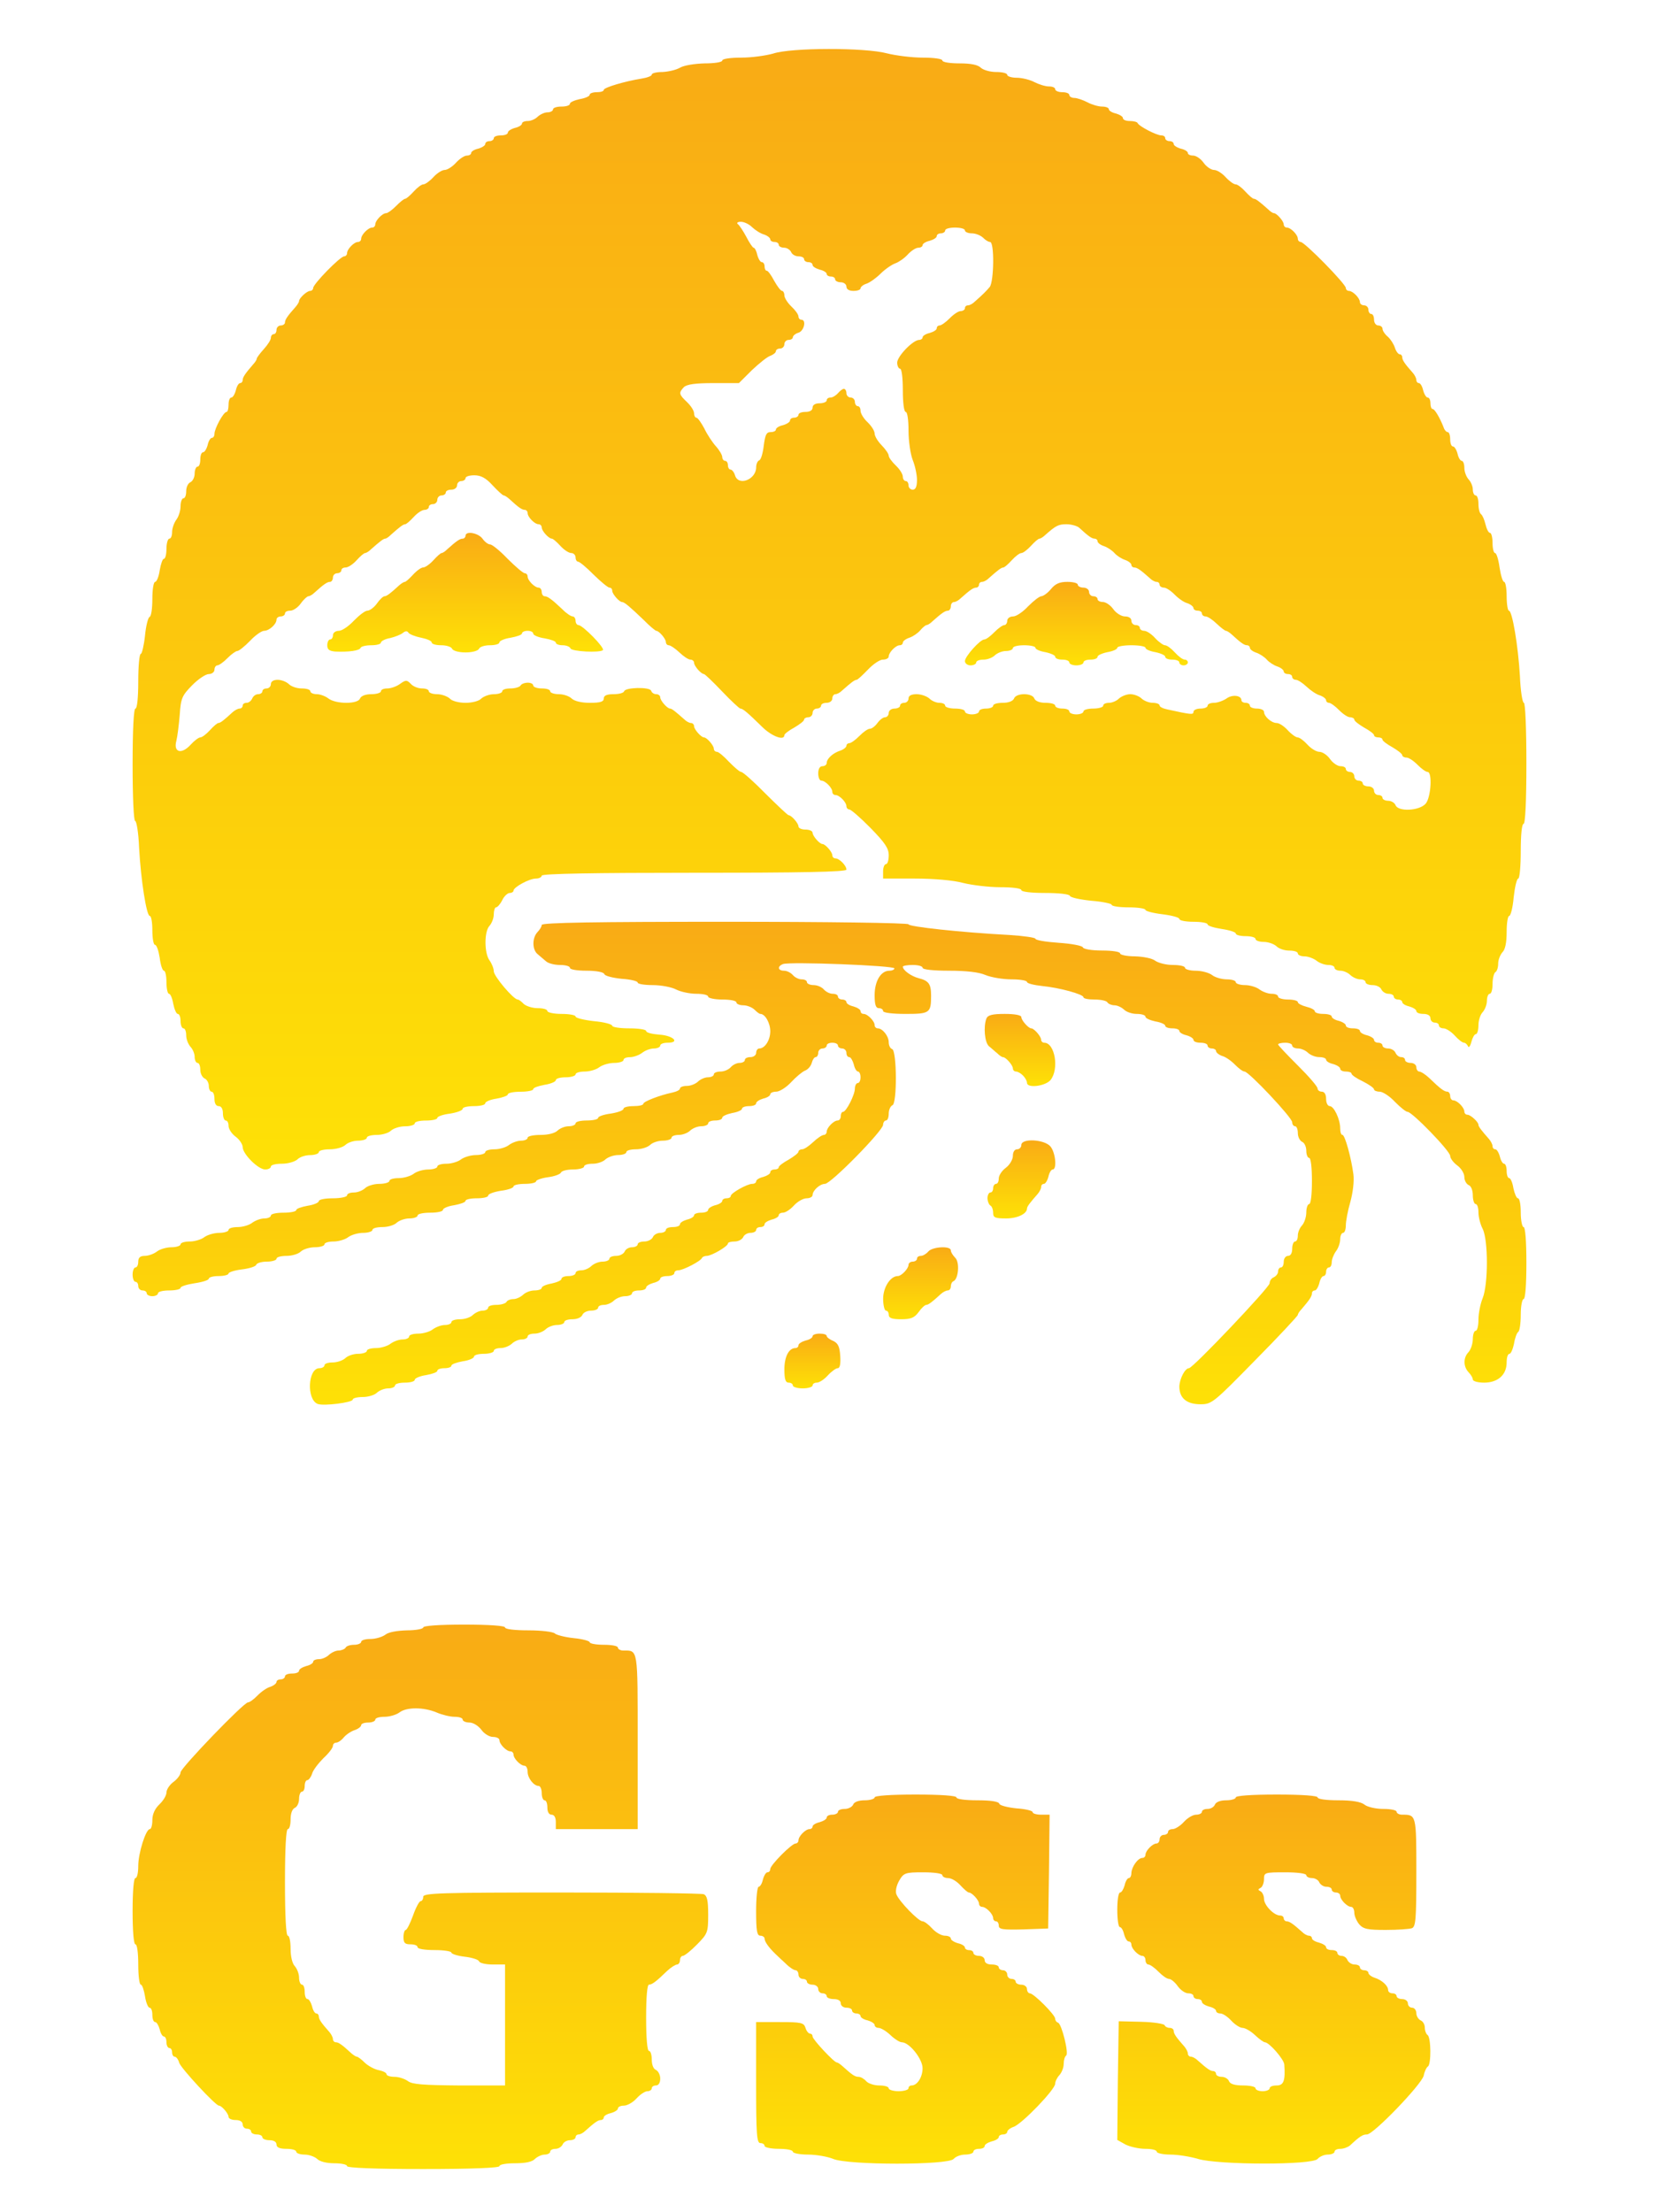 <svg width="30" height="40" viewBox="0 0 30 40" fill="none" xmlns="http://www.w3.org/2000/svg">
<path d="M13.98 0.969C13.852 1.005 13.597 1.042 13.408 1.042C13.209 1.042 13.061 1.063 13.061 1.094C13.061 1.125 12.918 1.146 12.745 1.146C12.561 1.151 12.367 1.182 12.296 1.224C12.225 1.266 12.082 1.297 11.98 1.302C11.872 1.302 11.786 1.323 11.786 1.349C11.786 1.375 11.699 1.406 11.597 1.422C11.301 1.469 10.918 1.583 10.918 1.625C10.918 1.651 10.862 1.667 10.791 1.667C10.719 1.667 10.663 1.688 10.663 1.714C10.663 1.74 10.582 1.776 10.485 1.792C10.388 1.813 10.306 1.849 10.306 1.875C10.306 1.906 10.24 1.927 10.153 1.927C10.071 1.927 10 1.948 10 1.979C10 2.005 9.954 2.031 9.903 2.031C9.847 2.031 9.77 2.068 9.724 2.109C9.684 2.151 9.602 2.188 9.546 2.188C9.485 2.188 9.439 2.208 9.439 2.234C9.439 2.26 9.383 2.297 9.311 2.313C9.24 2.333 9.184 2.37 9.184 2.396C9.184 2.427 9.128 2.448 9.056 2.448C8.985 2.448 8.929 2.469 8.929 2.5C8.929 2.526 8.893 2.552 8.852 2.552C8.811 2.552 8.775 2.573 8.775 2.604C8.775 2.63 8.719 2.667 8.648 2.688C8.577 2.703 8.52 2.74 8.52 2.766C8.52 2.792 8.485 2.813 8.444 2.813C8.398 2.813 8.311 2.87 8.245 2.943C8.179 3.016 8.087 3.073 8.041 3.073C7.995 3.073 7.903 3.13 7.837 3.203C7.77 3.276 7.689 3.333 7.658 3.333C7.622 3.333 7.546 3.391 7.48 3.464C7.413 3.537 7.347 3.594 7.327 3.594C7.306 3.594 7.235 3.651 7.163 3.724C7.092 3.797 7.01 3.854 6.985 3.854C6.913 3.854 6.786 3.99 6.786 4.057C6.786 4.089 6.76 4.115 6.73 4.115C6.658 4.115 6.531 4.245 6.531 4.318C6.531 4.349 6.505 4.375 6.474 4.375C6.403 4.375 6.276 4.505 6.276 4.578C6.276 4.609 6.25 4.635 6.224 4.635C6.153 4.635 5.663 5.135 5.663 5.208C5.663 5.234 5.638 5.26 5.607 5.26C5.551 5.26 5.408 5.391 5.408 5.443C5.408 5.464 5.378 5.51 5.347 5.547C5.194 5.719 5.153 5.781 5.153 5.833C5.153 5.859 5.117 5.885 5.077 5.885C5.036 5.885 5 5.922 5 5.964C5 6.005 4.98 6.042 4.949 6.042C4.923 6.042 4.898 6.073 4.898 6.109C4.898 6.146 4.842 6.234 4.77 6.313C4.699 6.391 4.643 6.469 4.643 6.484C4.643 6.505 4.612 6.552 4.577 6.589C4.429 6.76 4.388 6.823 4.388 6.875C4.388 6.901 4.367 6.927 4.342 6.927C4.316 6.927 4.281 6.984 4.265 7.057C4.245 7.13 4.209 7.188 4.184 7.188C4.153 7.188 4.133 7.245 4.133 7.318C4.133 7.391 4.117 7.448 4.097 7.448C4.041 7.448 3.878 7.75 3.878 7.844C3.878 7.885 3.857 7.917 3.832 7.917C3.806 7.917 3.77 7.974 3.755 8.047C3.735 8.12 3.699 8.177 3.673 8.177C3.643 8.177 3.622 8.234 3.622 8.307C3.622 8.38 3.602 8.438 3.571 8.438C3.546 8.438 3.52 8.495 3.52 8.563C3.52 8.63 3.485 8.698 3.444 8.719C3.403 8.734 3.367 8.807 3.367 8.88C3.367 8.953 3.347 9.01 3.316 9.01C3.291 9.01 3.265 9.073 3.265 9.151C3.265 9.234 3.23 9.344 3.189 9.396C3.148 9.453 3.112 9.552 3.112 9.62C3.112 9.688 3.092 9.74 3.061 9.74C3.036 9.74 3.01 9.823 3.01 9.922C3.01 10.021 2.99 10.104 2.964 10.104C2.939 10.104 2.908 10.198 2.888 10.312C2.872 10.427 2.832 10.521 2.806 10.521C2.776 10.521 2.755 10.662 2.755 10.828C2.755 11 2.735 11.146 2.704 11.156C2.679 11.162 2.638 11.318 2.622 11.495C2.602 11.677 2.566 11.823 2.546 11.823C2.52 11.823 2.5 12.047 2.5 12.318C2.5 12.615 2.48 12.812 2.449 12.812C2.418 12.812 2.398 13.188 2.398 13.828C2.398 14.422 2.418 14.844 2.444 14.844C2.469 14.844 2.505 15.062 2.515 15.323C2.546 15.901 2.648 16.562 2.709 16.562C2.735 16.562 2.755 16.677 2.755 16.823C2.755 16.964 2.776 17.083 2.801 17.083C2.832 17.083 2.867 17.188 2.888 17.318C2.903 17.448 2.939 17.552 2.964 17.552C2.99 17.552 3.01 17.646 3.01 17.761C3.01 17.875 3.031 17.969 3.056 17.969C3.082 17.969 3.117 18.052 3.133 18.151C3.153 18.25 3.189 18.333 3.214 18.333C3.245 18.333 3.265 18.391 3.265 18.464C3.265 18.537 3.291 18.594 3.316 18.594C3.347 18.594 3.367 18.651 3.367 18.719C3.367 18.792 3.403 18.88 3.444 18.927C3.485 18.969 3.52 19.052 3.52 19.109C3.52 19.172 3.546 19.219 3.571 19.219C3.602 19.219 3.622 19.276 3.622 19.344C3.622 19.412 3.658 19.479 3.699 19.5C3.74 19.516 3.776 19.578 3.776 19.636C3.776 19.693 3.801 19.74 3.827 19.74C3.857 19.74 3.878 19.797 3.878 19.87C3.878 19.953 3.908 20 3.954 20C4 20 4.031 20.047 4.031 20.13C4.031 20.203 4.056 20.261 4.082 20.261C4.112 20.261 4.133 20.302 4.133 20.359C4.133 20.412 4.189 20.5 4.26 20.552C4.332 20.604 4.388 20.693 4.388 20.74C4.388 20.865 4.668 21.146 4.796 21.146C4.852 21.146 4.898 21.12 4.898 21.094C4.898 21.062 4.99 21.042 5.097 21.042C5.209 21.042 5.332 21.005 5.378 20.964C5.418 20.922 5.52 20.886 5.607 20.886C5.694 20.886 5.765 20.859 5.765 20.833C5.765 20.802 5.857 20.781 5.964 20.781C6.077 20.781 6.199 20.745 6.245 20.703C6.286 20.662 6.388 20.625 6.474 20.625C6.561 20.625 6.633 20.599 6.633 20.573C6.633 20.542 6.714 20.521 6.816 20.521C6.913 20.521 7.031 20.484 7.071 20.443C7.117 20.401 7.23 20.365 7.327 20.365C7.423 20.365 7.5 20.339 7.5 20.312C7.5 20.281 7.592 20.261 7.704 20.261C7.816 20.261 7.908 20.24 7.908 20.214C7.908 20.188 8.01 20.151 8.138 20.136C8.265 20.115 8.367 20.078 8.367 20.047C8.367 20.021 8.459 20 8.571 20C8.684 20 8.775 19.979 8.775 19.948C8.775 19.922 8.867 19.88 8.98 19.865C9.092 19.844 9.184 19.812 9.184 19.787C9.184 19.761 9.286 19.74 9.413 19.74C9.541 19.74 9.643 19.719 9.643 19.693C9.643 19.667 9.735 19.636 9.847 19.615C9.959 19.599 10.051 19.557 10.051 19.531C10.051 19.5 10.133 19.479 10.23 19.479C10.326 19.479 10.408 19.453 10.408 19.427C10.408 19.396 10.485 19.375 10.576 19.375C10.663 19.375 10.786 19.339 10.837 19.297C10.893 19.255 11.015 19.219 11.107 19.219C11.199 19.219 11.275 19.193 11.275 19.167C11.275 19.136 11.326 19.115 11.393 19.115C11.459 19.115 11.556 19.078 11.612 19.037C11.663 18.995 11.76 18.958 11.826 18.958C11.888 18.958 11.939 18.932 11.939 18.906C11.939 18.875 12 18.854 12.071 18.854C12.306 18.854 12.174 18.724 11.924 18.708C11.791 18.698 11.684 18.672 11.684 18.641C11.684 18.615 11.546 18.594 11.377 18.594C11.209 18.594 11.071 18.573 11.071 18.547C11.071 18.521 10.924 18.479 10.74 18.464C10.556 18.443 10.408 18.406 10.408 18.38C10.408 18.354 10.296 18.333 10.153 18.333C10.015 18.333 9.898 18.307 9.898 18.281C9.898 18.25 9.821 18.229 9.724 18.229C9.628 18.229 9.515 18.193 9.469 18.151C9.429 18.109 9.383 18.073 9.362 18.073C9.286 18.073 8.929 17.651 8.929 17.562C8.929 17.511 8.893 17.422 8.852 17.365C8.755 17.234 8.755 16.839 8.852 16.74C8.893 16.693 8.929 16.604 8.929 16.531C8.929 16.464 8.949 16.406 8.969 16.406C8.995 16.406 9.046 16.349 9.082 16.276C9.117 16.203 9.179 16.146 9.219 16.146C9.255 16.146 9.286 16.125 9.286 16.104C9.286 16.042 9.571 15.886 9.689 15.886C9.75 15.886 9.796 15.859 9.796 15.833C9.796 15.797 10.75 15.781 12.551 15.781C14.475 15.781 15.306 15.766 15.306 15.724C15.306 15.651 15.179 15.521 15.107 15.521C15.076 15.521 15.051 15.495 15.051 15.464C15.051 15.406 14.924 15.261 14.872 15.261C14.821 15.261 14.694 15.115 14.694 15.057C14.694 15.026 14.638 15 14.566 15C14.495 15 14.439 14.974 14.439 14.943C14.439 14.886 14.311 14.74 14.26 14.74C14.245 14.74 14.056 14.562 13.842 14.349C13.633 14.136 13.434 13.958 13.403 13.958C13.377 13.958 13.281 13.875 13.184 13.776C13.092 13.677 12.995 13.594 12.964 13.594C12.934 13.594 12.908 13.568 12.908 13.537C12.908 13.479 12.781 13.333 12.73 13.333C12.679 13.333 12.551 13.188 12.551 13.13C12.551 13.099 12.525 13.073 12.495 13.073C12.464 13.073 12.408 13.042 12.372 13.005C12.214 12.865 12.148 12.812 12.117 12.812C12.066 12.812 11.939 12.667 11.939 12.609C11.939 12.578 11.908 12.552 11.867 12.552C11.826 12.552 11.786 12.526 11.775 12.49C11.75 12.417 11.306 12.427 11.286 12.5C11.275 12.531 11.189 12.552 11.092 12.552C10.969 12.552 10.918 12.578 10.918 12.63C10.918 12.688 10.857 12.708 10.668 12.708C10.51 12.708 10.388 12.677 10.337 12.63C10.296 12.589 10.194 12.552 10.107 12.552C10.02 12.552 9.949 12.526 9.949 12.5C9.949 12.469 9.883 12.448 9.796 12.448C9.714 12.448 9.643 12.422 9.643 12.396C9.643 12.365 9.597 12.344 9.546 12.344C9.49 12.344 9.429 12.365 9.413 12.396C9.398 12.422 9.316 12.448 9.23 12.448C9.148 12.448 9.082 12.469 9.082 12.5C9.082 12.526 9.015 12.552 8.934 12.552C8.852 12.552 8.75 12.589 8.704 12.63C8.663 12.677 8.536 12.708 8.418 12.708C8.301 12.708 8.173 12.677 8.133 12.63C8.087 12.589 7.985 12.552 7.903 12.552C7.821 12.552 7.755 12.526 7.755 12.5C7.755 12.469 7.699 12.448 7.633 12.448C7.561 12.448 7.469 12.412 7.429 12.365C7.357 12.292 7.337 12.292 7.235 12.365C7.173 12.412 7.066 12.448 7.005 12.448C6.939 12.448 6.888 12.469 6.888 12.5C6.888 12.526 6.811 12.552 6.714 12.552C6.607 12.552 6.531 12.583 6.51 12.63C6.474 12.734 6.077 12.734 5.939 12.63C5.888 12.589 5.791 12.552 5.73 12.552C5.663 12.552 5.612 12.526 5.612 12.5C5.612 12.469 5.541 12.448 5.454 12.448C5.367 12.448 5.265 12.412 5.224 12.37C5.179 12.328 5.092 12.292 5.02 12.292C4.944 12.292 4.898 12.323 4.898 12.37C4.898 12.412 4.862 12.448 4.821 12.448C4.781 12.448 4.745 12.469 4.745 12.5C4.745 12.526 4.709 12.552 4.668 12.552C4.622 12.552 4.577 12.589 4.561 12.63C4.541 12.672 4.5 12.708 4.459 12.708C4.418 12.708 4.388 12.729 4.388 12.761C4.388 12.787 4.362 12.812 4.332 12.812C4.301 12.812 4.245 12.844 4.209 12.875C4.051 13.021 3.985 13.073 3.949 13.073C3.929 13.073 3.862 13.13 3.796 13.203C3.73 13.276 3.653 13.333 3.622 13.333C3.592 13.333 3.51 13.396 3.444 13.469C3.281 13.646 3.133 13.604 3.189 13.396C3.209 13.318 3.235 13.104 3.25 12.927C3.27 12.625 3.291 12.578 3.474 12.391C3.582 12.281 3.719 12.188 3.776 12.188C3.832 12.188 3.878 12.151 3.878 12.109C3.878 12.068 3.903 12.031 3.929 12.031C3.959 12.031 4.041 11.974 4.112 11.901C4.184 11.828 4.265 11.771 4.291 11.771C4.321 11.771 4.423 11.688 4.52 11.589C4.612 11.49 4.73 11.406 4.776 11.406C4.867 11.406 5 11.287 5 11.203C5 11.172 5.036 11.146 5.077 11.146C5.117 11.146 5.153 11.12 5.153 11.094C5.153 11.062 5.194 11.042 5.25 11.042C5.301 11.042 5.388 10.984 5.439 10.912C5.49 10.839 5.556 10.781 5.577 10.781C5.602 10.781 5.653 10.75 5.689 10.714C5.857 10.562 5.918 10.521 5.969 10.521C5.995 10.521 6.02 10.484 6.02 10.443C6.02 10.401 6.056 10.365 6.097 10.365C6.138 10.365 6.173 10.339 6.173 10.312C6.173 10.281 6.209 10.261 6.25 10.261C6.296 10.261 6.383 10.203 6.449 10.13C6.515 10.057 6.582 10 6.602 10C6.622 10 6.673 9.969 6.709 9.932C6.867 9.792 6.934 9.74 6.964 9.74C6.985 9.74 7.031 9.708 7.066 9.672C7.224 9.531 7.291 9.479 7.327 9.479C7.347 9.479 7.413 9.422 7.48 9.349C7.546 9.276 7.633 9.219 7.679 9.219C7.719 9.219 7.755 9.193 7.755 9.167C7.755 9.135 7.791 9.115 7.832 9.115C7.872 9.115 7.908 9.078 7.908 9.037C7.908 8.995 7.944 8.958 7.985 8.958C8.025 8.958 8.061 8.932 8.061 8.906C8.061 8.875 8.107 8.854 8.163 8.854C8.219 8.854 8.265 8.818 8.265 8.776C8.265 8.734 8.301 8.698 8.342 8.698C8.383 8.698 8.418 8.672 8.418 8.646C8.418 8.615 8.49 8.594 8.577 8.594C8.694 8.594 8.786 8.641 8.908 8.776C9 8.875 9.092 8.958 9.107 8.958C9.128 8.958 9.173 8.99 9.209 9.021C9.378 9.177 9.439 9.219 9.49 9.219C9.515 9.219 9.541 9.245 9.541 9.276C9.541 9.349 9.668 9.479 9.74 9.479C9.77 9.479 9.796 9.505 9.796 9.537C9.796 9.599 9.923 9.74 9.98 9.74C10 9.74 10.066 9.797 10.133 9.87C10.199 9.943 10.286 10 10.332 10C10.372 10 10.408 10.037 10.408 10.078C10.408 10.12 10.429 10.156 10.454 10.156C10.48 10.156 10.607 10.261 10.735 10.391C10.867 10.521 10.995 10.625 11.02 10.625C11.051 10.625 11.071 10.651 11.071 10.682C11.071 10.74 11.199 10.886 11.25 10.886C11.291 10.886 11.388 10.969 11.638 11.208C11.745 11.318 11.852 11.406 11.867 11.406C11.918 11.406 12.041 11.552 12.041 11.609C12.041 11.641 12.066 11.667 12.092 11.667C12.122 11.667 12.209 11.724 12.286 11.797C12.362 11.87 12.449 11.927 12.485 11.927C12.52 11.927 12.551 11.953 12.551 11.984C12.551 12.042 12.679 12.188 12.73 12.188C12.745 12.188 12.893 12.328 13.056 12.5C13.219 12.672 13.372 12.812 13.388 12.812C13.434 12.812 13.525 12.891 13.775 13.136C13.949 13.312 14.184 13.401 14.184 13.292C14.184 13.271 14.265 13.208 14.362 13.156C14.459 13.099 14.541 13.037 14.541 13.011C14.541 12.99 14.576 12.969 14.617 12.969C14.658 12.969 14.694 12.932 14.694 12.891C14.694 12.849 14.73 12.812 14.77 12.812C14.811 12.812 14.847 12.787 14.847 12.761C14.847 12.729 14.893 12.708 14.949 12.708C15.005 12.708 15.051 12.672 15.051 12.63C15.051 12.589 15.076 12.552 15.107 12.552C15.138 12.552 15.194 12.521 15.23 12.484C15.388 12.344 15.454 12.292 15.49 12.292C15.51 12.292 15.597 12.208 15.694 12.109C15.786 12.011 15.908 11.927 15.964 11.927C16.026 11.927 16.071 11.901 16.071 11.87C16.071 11.797 16.199 11.667 16.27 11.667C16.301 11.667 16.326 11.646 16.326 11.62C16.326 11.594 16.378 11.552 16.444 11.531C16.505 11.511 16.592 11.453 16.638 11.401C16.684 11.344 16.74 11.302 16.755 11.302C16.776 11.302 16.826 11.271 16.862 11.234C17.031 11.083 17.092 11.042 17.143 11.042C17.168 11.042 17.194 11.005 17.194 10.964C17.194 10.922 17.219 10.886 17.25 10.886C17.281 10.886 17.337 10.854 17.372 10.818C17.541 10.667 17.602 10.625 17.653 10.625C17.679 10.625 17.704 10.599 17.704 10.573C17.704 10.542 17.73 10.521 17.76 10.521C17.791 10.521 17.847 10.49 17.883 10.453C18.041 10.312 18.107 10.261 18.143 10.261C18.163 10.261 18.23 10.203 18.296 10.13C18.362 10.057 18.439 10 18.469 10C18.5 10 18.576 9.943 18.643 9.87C18.709 9.797 18.776 9.74 18.796 9.74C18.816 9.74 18.867 9.708 18.903 9.672C19.092 9.505 19.138 9.479 19.286 9.479C19.372 9.479 19.48 9.51 19.515 9.542C19.684 9.698 19.745 9.74 19.796 9.74C19.821 9.74 19.847 9.76 19.847 9.787C19.847 9.813 19.898 9.854 19.964 9.875C20.026 9.896 20.112 9.953 20.153 10C20.194 10.047 20.281 10.104 20.347 10.125C20.408 10.146 20.459 10.188 20.459 10.214C20.459 10.24 20.485 10.261 20.51 10.261C20.561 10.261 20.622 10.302 20.791 10.453C20.826 10.49 20.883 10.521 20.913 10.521C20.944 10.521 20.969 10.542 20.969 10.573C20.969 10.599 21.005 10.625 21.046 10.625C21.087 10.625 21.174 10.682 21.24 10.75C21.306 10.818 21.408 10.891 21.469 10.906C21.531 10.927 21.582 10.969 21.582 10.995C21.582 11.021 21.617 11.042 21.658 11.042C21.699 11.042 21.735 11.062 21.735 11.094C21.735 11.12 21.765 11.146 21.801 11.146C21.837 11.146 21.924 11.203 22 11.276C22.076 11.349 22.153 11.406 22.168 11.406C22.189 11.406 22.235 11.438 22.27 11.469C22.439 11.625 22.5 11.667 22.551 11.667C22.576 11.667 22.602 11.688 22.602 11.714C22.602 11.74 22.653 11.781 22.719 11.802C22.781 11.823 22.867 11.88 22.908 11.927C22.949 11.974 23.036 12.031 23.102 12.052C23.163 12.073 23.214 12.115 23.214 12.141C23.214 12.167 23.25 12.188 23.291 12.188C23.332 12.188 23.367 12.208 23.367 12.24C23.367 12.266 23.398 12.292 23.434 12.292C23.469 12.292 23.556 12.349 23.628 12.417C23.699 12.484 23.806 12.557 23.867 12.573C23.929 12.594 23.98 12.636 23.98 12.662C23.98 12.688 24.005 12.708 24.031 12.708C24.061 12.708 24.143 12.766 24.214 12.839C24.286 12.912 24.372 12.969 24.413 12.969C24.454 12.969 24.49 12.99 24.49 13.011C24.49 13.037 24.571 13.099 24.668 13.156C24.765 13.208 24.847 13.271 24.847 13.292C24.847 13.318 24.883 13.333 24.924 13.333C24.964 13.333 25 13.349 25 13.375C25 13.396 25.082 13.458 25.179 13.511C25.276 13.568 25.357 13.63 25.357 13.656C25.357 13.677 25.393 13.698 25.434 13.698C25.474 13.698 25.561 13.755 25.633 13.828C25.704 13.901 25.786 13.958 25.816 13.958C25.903 13.958 25.878 14.417 25.781 14.531C25.668 14.662 25.281 14.682 25.235 14.557C25.219 14.516 25.158 14.479 25.102 14.479C25.046 14.479 25 14.453 25 14.427C25 14.396 24.964 14.375 24.924 14.375C24.883 14.375 24.847 14.339 24.847 14.297C24.847 14.255 24.801 14.219 24.745 14.219C24.689 14.219 24.643 14.193 24.643 14.167C24.643 14.136 24.607 14.115 24.566 14.115C24.526 14.115 24.49 14.078 24.49 14.037C24.49 13.995 24.454 13.958 24.413 13.958C24.372 13.958 24.337 13.932 24.337 13.906C24.337 13.875 24.296 13.854 24.24 13.854C24.189 13.854 24.102 13.797 24.051 13.724C24 13.651 23.913 13.594 23.857 13.594C23.806 13.594 23.709 13.537 23.643 13.464C23.576 13.391 23.5 13.333 23.464 13.333C23.434 13.333 23.352 13.276 23.286 13.203C23.219 13.13 23.133 13.073 23.087 13.073C22.99 13.073 22.857 12.953 22.857 12.87C22.857 12.839 22.801 12.812 22.73 12.812C22.658 12.812 22.602 12.787 22.602 12.761C22.602 12.729 22.566 12.708 22.526 12.708C22.485 12.708 22.449 12.688 22.449 12.662C22.449 12.573 22.286 12.552 22.179 12.63C22.117 12.672 22.015 12.708 21.954 12.708C21.888 12.708 21.837 12.729 21.837 12.761C21.837 12.787 21.781 12.812 21.709 12.812C21.638 12.812 21.582 12.839 21.582 12.87C21.582 12.927 21.541 12.922 21.112 12.828C21.031 12.812 20.969 12.781 20.969 12.755C20.969 12.729 20.913 12.708 20.847 12.708C20.776 12.708 20.689 12.672 20.643 12.63C20.602 12.589 20.51 12.552 20.439 12.552C20.372 12.552 20.281 12.589 20.235 12.63C20.194 12.672 20.112 12.708 20.056 12.708C19.995 12.708 19.949 12.729 19.949 12.761C19.949 12.787 19.867 12.812 19.77 12.812C19.674 12.812 19.592 12.833 19.592 12.865C19.592 12.891 19.536 12.917 19.464 12.917C19.393 12.917 19.337 12.891 19.337 12.865C19.337 12.833 19.281 12.812 19.209 12.812C19.138 12.812 19.082 12.787 19.082 12.761C19.082 12.729 19.005 12.708 18.908 12.708C18.801 12.708 18.724 12.677 18.704 12.63C18.689 12.583 18.612 12.552 18.52 12.552C18.429 12.552 18.352 12.583 18.337 12.63C18.316 12.677 18.24 12.708 18.133 12.708C18.036 12.708 17.959 12.729 17.959 12.761C17.959 12.787 17.903 12.812 17.832 12.812C17.76 12.812 17.704 12.833 17.704 12.865C17.704 12.891 17.648 12.917 17.576 12.917C17.505 12.917 17.449 12.891 17.449 12.865C17.449 12.833 17.367 12.812 17.27 12.812C17.174 12.812 17.092 12.787 17.092 12.761C17.092 12.729 17.046 12.708 16.985 12.708C16.929 12.708 16.847 12.672 16.806 12.63C16.76 12.589 16.658 12.552 16.576 12.552C16.48 12.552 16.429 12.578 16.429 12.63C16.429 12.672 16.393 12.708 16.352 12.708C16.311 12.708 16.276 12.729 16.276 12.761C16.276 12.787 16.23 12.812 16.174 12.812C16.117 12.812 16.071 12.849 16.071 12.891C16.071 12.932 16.041 12.969 16.005 12.969C15.969 12.969 15.908 13.016 15.867 13.073C15.826 13.13 15.765 13.177 15.73 13.177C15.694 13.177 15.612 13.234 15.541 13.307C15.469 13.38 15.388 13.438 15.357 13.438C15.332 13.438 15.306 13.458 15.306 13.484C15.306 13.511 15.255 13.552 15.194 13.573C15.061 13.615 14.949 13.719 14.949 13.797C14.949 13.828 14.913 13.854 14.872 13.854C14.826 13.854 14.796 13.901 14.796 13.984C14.796 14.057 14.821 14.115 14.852 14.115C14.924 14.115 15.051 14.245 15.051 14.318C15.051 14.349 15.076 14.375 15.107 14.375C15.179 14.375 15.306 14.505 15.306 14.578C15.306 14.609 15.332 14.636 15.357 14.636C15.388 14.636 15.561 14.787 15.74 14.969C16.005 15.24 16.071 15.339 16.071 15.464C16.071 15.552 16.051 15.625 16.02 15.625C15.995 15.625 15.969 15.682 15.969 15.755V15.886H16.546C16.893 15.886 17.24 15.917 17.413 15.964C17.576 16.005 17.883 16.042 18.087 16.042C18.306 16.042 18.469 16.062 18.469 16.094C18.469 16.125 18.648 16.146 18.898 16.146C19.148 16.146 19.337 16.167 19.347 16.198C19.357 16.229 19.531 16.266 19.735 16.287C19.934 16.302 20.102 16.339 20.102 16.359C20.102 16.386 20.24 16.406 20.408 16.406C20.576 16.406 20.714 16.427 20.714 16.453C20.714 16.474 20.852 16.511 21.02 16.531C21.189 16.552 21.326 16.589 21.326 16.615C21.326 16.646 21.444 16.667 21.582 16.667C21.724 16.667 21.837 16.688 21.837 16.714C21.837 16.74 21.954 16.776 22.092 16.797C22.235 16.818 22.347 16.854 22.347 16.88C22.347 16.906 22.429 16.927 22.526 16.927C22.622 16.927 22.704 16.948 22.704 16.979C22.704 17.005 22.77 17.031 22.852 17.031C22.934 17.031 23.036 17.068 23.082 17.109C23.122 17.151 23.224 17.188 23.311 17.188C23.398 17.188 23.469 17.208 23.469 17.24C23.469 17.266 23.52 17.292 23.587 17.292C23.653 17.292 23.75 17.328 23.806 17.37C23.857 17.412 23.954 17.448 24.02 17.448C24.082 17.448 24.133 17.469 24.133 17.5C24.133 17.526 24.179 17.552 24.24 17.552C24.296 17.552 24.378 17.589 24.418 17.63C24.464 17.672 24.541 17.708 24.597 17.708C24.648 17.708 24.694 17.729 24.694 17.761C24.694 17.787 24.75 17.812 24.821 17.812C24.893 17.812 24.964 17.849 24.98 17.891C25 17.932 25.056 17.969 25.107 17.969C25.158 17.969 25.204 17.99 25.204 18.021C25.204 18.047 25.24 18.073 25.281 18.073C25.321 18.073 25.357 18.094 25.357 18.12C25.357 18.146 25.413 18.182 25.485 18.198C25.556 18.219 25.612 18.255 25.612 18.281C25.612 18.312 25.668 18.333 25.74 18.333C25.821 18.333 25.867 18.365 25.867 18.412C25.867 18.453 25.903 18.49 25.944 18.49C25.985 18.49 26.02 18.511 26.02 18.542C26.02 18.568 26.056 18.594 26.102 18.594C26.148 18.594 26.24 18.651 26.306 18.724C26.372 18.797 26.444 18.854 26.474 18.854C26.5 18.854 26.531 18.886 26.546 18.917C26.556 18.953 26.587 18.922 26.607 18.839C26.628 18.761 26.663 18.698 26.689 18.698C26.714 18.698 26.735 18.625 26.735 18.537C26.735 18.448 26.77 18.344 26.811 18.302C26.852 18.255 26.888 18.167 26.888 18.094C26.888 18.026 26.913 17.969 26.939 17.969C26.969 17.969 26.99 17.891 26.99 17.792C26.99 17.693 27.015 17.594 27.041 17.578C27.071 17.562 27.092 17.49 27.092 17.422C27.092 17.354 27.128 17.266 27.168 17.219C27.219 17.172 27.245 17.042 27.245 16.854C27.245 16.693 27.265 16.562 27.291 16.562C27.316 16.562 27.357 16.412 27.372 16.224C27.393 16.037 27.429 15.886 27.454 15.886C27.48 15.886 27.5 15.662 27.5 15.391C27.5 15.094 27.52 14.896 27.551 14.896C27.582 14.896 27.602 14.495 27.602 13.802C27.602 13.162 27.582 12.708 27.556 12.708C27.531 12.708 27.495 12.49 27.485 12.224C27.454 11.688 27.347 11.042 27.286 11.042C27.265 11.042 27.245 10.922 27.245 10.781C27.245 10.636 27.224 10.521 27.199 10.521C27.174 10.521 27.138 10.401 27.117 10.261C27.097 10.115 27.061 10 27.036 10C27.01 10 26.99 9.917 26.99 9.818C26.99 9.719 26.969 9.635 26.944 9.635C26.918 9.635 26.883 9.568 26.862 9.479C26.842 9.396 26.806 9.313 26.781 9.297C26.755 9.276 26.735 9.198 26.735 9.109C26.735 9.026 26.714 8.958 26.684 8.958C26.658 8.958 26.633 8.912 26.633 8.849C26.633 8.792 26.597 8.708 26.556 8.667C26.515 8.62 26.48 8.531 26.48 8.458C26.48 8.391 26.459 8.333 26.434 8.333C26.408 8.333 26.372 8.276 26.357 8.203C26.337 8.13 26.301 8.073 26.276 8.073C26.245 8.073 26.224 8.016 26.224 7.943C26.224 7.87 26.204 7.813 26.179 7.813C26.153 7.813 26.117 7.771 26.102 7.719C26.036 7.552 25.944 7.396 25.908 7.396C25.883 7.396 25.867 7.349 25.867 7.292C25.867 7.234 25.847 7.188 25.816 7.188C25.791 7.188 25.755 7.13 25.735 7.057C25.719 6.984 25.684 6.927 25.658 6.927C25.633 6.927 25.612 6.901 25.612 6.87C25.612 6.839 25.582 6.781 25.551 6.745C25.398 6.573 25.357 6.51 25.357 6.458C25.357 6.432 25.337 6.406 25.311 6.406C25.286 6.406 25.245 6.354 25.224 6.287C25.204 6.224 25.148 6.135 25.097 6.089C25.041 6.042 25 5.979 25 5.943C25 5.912 24.964 5.885 24.924 5.885C24.883 5.885 24.847 5.839 24.847 5.781C24.847 5.724 24.826 5.677 24.796 5.677C24.77 5.677 24.745 5.641 24.745 5.599C24.745 5.557 24.709 5.521 24.668 5.521C24.628 5.521 24.592 5.495 24.592 5.464C24.592 5.391 24.464 5.26 24.393 5.26C24.362 5.26 24.337 5.234 24.337 5.208C24.337 5.135 23.592 4.375 23.52 4.375C23.495 4.375 23.469 4.349 23.469 4.318C23.469 4.245 23.342 4.115 23.27 4.115C23.24 4.115 23.214 4.089 23.214 4.057C23.214 4 23.087 3.854 23.036 3.854C23.015 3.854 22.969 3.823 22.934 3.787C22.776 3.646 22.709 3.594 22.674 3.594C22.653 3.594 22.587 3.537 22.52 3.464C22.454 3.391 22.378 3.333 22.342 3.333C22.311 3.333 22.23 3.276 22.163 3.203C22.097 3.13 22.005 3.073 21.954 3.073C21.903 3.073 21.816 3.016 21.765 2.943C21.714 2.87 21.628 2.813 21.576 2.813C21.52 2.813 21.48 2.792 21.48 2.766C21.48 2.74 21.424 2.703 21.352 2.688C21.281 2.667 21.224 2.63 21.224 2.604C21.224 2.573 21.189 2.552 21.148 2.552C21.107 2.552 21.071 2.526 21.071 2.5C21.071 2.469 21.041 2.448 21 2.448C20.913 2.448 20.592 2.281 20.571 2.224C20.561 2.203 20.495 2.188 20.429 2.188C20.362 2.188 20.306 2.167 20.306 2.135C20.306 2.109 20.25 2.073 20.179 2.052C20.107 2.037 20.051 2 20.051 1.974C20.051 1.948 19.995 1.927 19.929 1.927C19.862 1.927 19.74 1.891 19.663 1.849C19.582 1.807 19.474 1.771 19.429 1.771C19.378 1.771 19.337 1.745 19.337 1.719C19.337 1.688 19.281 1.667 19.209 1.667C19.138 1.667 19.082 1.641 19.082 1.615C19.082 1.583 19.031 1.563 18.969 1.563C18.903 1.563 18.786 1.526 18.704 1.484C18.628 1.443 18.48 1.406 18.388 1.406C18.291 1.406 18.214 1.38 18.214 1.354C18.214 1.323 18.122 1.302 18.015 1.302C17.903 1.302 17.781 1.266 17.735 1.224C17.684 1.172 17.556 1.146 17.352 1.146C17.179 1.146 17.041 1.125 17.041 1.094C17.041 1.063 16.888 1.042 16.684 1.042C16.49 1.042 16.199 1.005 16.036 0.964C15.648 0.859 14.306 0.859 13.98 0.969ZM13.602 4.109C13.658 4.162 13.755 4.224 13.816 4.24C13.877 4.26 13.929 4.302 13.929 4.328C13.929 4.354 13.964 4.375 14.005 4.375C14.046 4.375 14.082 4.396 14.082 4.427C14.082 4.453 14.127 4.479 14.179 4.479C14.23 4.479 14.286 4.516 14.306 4.557C14.321 4.599 14.383 4.635 14.439 4.635C14.495 4.635 14.541 4.656 14.541 4.688C14.541 4.714 14.576 4.74 14.617 4.74C14.658 4.74 14.694 4.76 14.694 4.792C14.694 4.818 14.75 4.854 14.821 4.875C14.893 4.891 14.949 4.927 14.949 4.953C14.949 4.979 14.985 5 15.025 5C15.066 5 15.102 5.021 15.102 5.052C15.102 5.078 15.148 5.104 15.204 5.104C15.26 5.104 15.306 5.141 15.306 5.182C15.306 5.229 15.352 5.26 15.434 5.26C15.505 5.26 15.561 5.24 15.561 5.214C15.561 5.188 15.612 5.146 15.668 5.13C15.73 5.109 15.847 5.026 15.929 4.943C16.015 4.859 16.133 4.781 16.194 4.76C16.25 4.74 16.352 4.672 16.413 4.604C16.474 4.537 16.561 4.479 16.607 4.479C16.648 4.479 16.684 4.458 16.684 4.432C16.684 4.406 16.74 4.37 16.811 4.354C16.883 4.333 16.939 4.297 16.939 4.271C16.939 4.24 16.974 4.219 17.015 4.219C17.056 4.219 17.092 4.193 17.092 4.167C17.092 4.135 17.174 4.115 17.27 4.115C17.367 4.115 17.449 4.135 17.449 4.167C17.449 4.193 17.505 4.219 17.571 4.219C17.643 4.219 17.73 4.255 17.776 4.297C17.816 4.339 17.872 4.375 17.903 4.375C17.985 4.375 17.974 5.089 17.898 5.188C17.832 5.266 17.776 5.323 17.628 5.453C17.592 5.49 17.536 5.521 17.505 5.521C17.474 5.521 17.449 5.542 17.449 5.573C17.449 5.599 17.413 5.625 17.372 5.625C17.332 5.625 17.245 5.682 17.174 5.755C17.102 5.828 17.02 5.885 16.99 5.885C16.964 5.885 16.939 5.906 16.939 5.938C16.939 5.964 16.883 6 16.811 6.021C16.74 6.037 16.684 6.073 16.684 6.099C16.684 6.125 16.653 6.146 16.622 6.146C16.51 6.146 16.224 6.443 16.224 6.557C16.224 6.615 16.25 6.667 16.276 6.667C16.306 6.667 16.326 6.833 16.326 7.057C16.326 7.281 16.347 7.448 16.378 7.448C16.408 7.448 16.429 7.594 16.429 7.787C16.429 7.974 16.464 8.214 16.505 8.318C16.546 8.417 16.582 8.583 16.582 8.677C16.582 8.802 16.556 8.854 16.505 8.854C16.464 8.854 16.429 8.818 16.429 8.776C16.429 8.734 16.408 8.698 16.378 8.698C16.352 8.698 16.326 8.662 16.326 8.62C16.326 8.573 16.27 8.484 16.199 8.417C16.128 8.349 16.071 8.271 16.071 8.24C16.071 8.208 16.015 8.125 15.944 8.052C15.872 7.979 15.816 7.885 15.816 7.839C15.816 7.792 15.76 7.703 15.689 7.635C15.617 7.568 15.561 7.474 15.561 7.427C15.561 7.38 15.541 7.344 15.51 7.344C15.485 7.344 15.459 7.307 15.459 7.266C15.459 7.224 15.424 7.188 15.383 7.188C15.342 7.188 15.306 7.151 15.306 7.109C15.306 7.068 15.286 7.031 15.26 7.031C15.235 7.031 15.189 7.068 15.153 7.109C15.117 7.151 15.056 7.188 15.02 7.188C14.98 7.188 14.949 7.208 14.949 7.24C14.949 7.266 14.893 7.292 14.821 7.292C14.74 7.292 14.694 7.323 14.694 7.37C14.694 7.417 14.648 7.448 14.566 7.448C14.495 7.448 14.439 7.469 14.439 7.5C14.439 7.526 14.403 7.552 14.362 7.552C14.321 7.552 14.286 7.573 14.286 7.604C14.286 7.63 14.23 7.667 14.158 7.688C14.087 7.703 14.031 7.74 14.031 7.766C14.031 7.792 13.99 7.813 13.934 7.813C13.857 7.813 13.837 7.865 13.811 8.057C13.796 8.193 13.76 8.313 13.73 8.323C13.699 8.333 13.674 8.391 13.674 8.448C13.674 8.672 13.352 8.797 13.291 8.594C13.275 8.537 13.235 8.49 13.209 8.49C13.184 8.49 13.163 8.453 13.163 8.412C13.163 8.37 13.143 8.333 13.112 8.333C13.087 8.333 13.061 8.302 13.061 8.266C13.061 8.229 13.01 8.141 12.949 8.073C12.883 8 12.786 7.854 12.735 7.745C12.679 7.641 12.617 7.552 12.592 7.552C12.571 7.552 12.551 7.516 12.551 7.474C12.551 7.427 12.495 7.339 12.424 7.271C12.275 7.13 12.27 7.104 12.367 7C12.424 6.948 12.571 6.927 12.903 6.927H13.362L13.597 6.693C13.73 6.568 13.877 6.448 13.934 6.432C13.985 6.412 14.031 6.375 14.031 6.349C14.031 6.323 14.066 6.302 14.107 6.302C14.148 6.302 14.184 6.266 14.184 6.224C14.184 6.182 14.219 6.146 14.26 6.146C14.301 6.146 14.337 6.125 14.337 6.099C14.337 6.073 14.383 6.031 14.439 6.016C14.541 5.984 14.587 5.781 14.49 5.781C14.464 5.781 14.439 5.755 14.439 5.724C14.439 5.688 14.383 5.609 14.311 5.542C14.24 5.474 14.184 5.385 14.184 5.339C14.184 5.297 14.163 5.26 14.143 5.26C14.117 5.26 14.056 5.177 14 5.078C13.949 4.979 13.888 4.896 13.867 4.896C13.842 4.896 13.826 4.859 13.826 4.818C13.826 4.776 13.806 4.74 13.775 4.74C13.75 4.74 13.714 4.682 13.694 4.609C13.679 4.537 13.648 4.479 13.627 4.479C13.612 4.479 13.551 4.391 13.495 4.281C13.439 4.177 13.372 4.073 13.342 4.052C13.316 4.031 13.337 4.01 13.398 4.01C13.454 4.01 13.546 4.052 13.602 4.109Z" fill="url(#paint0_linear_18_534)"/>
<path d="M8.418 9.688C8.418 9.714 8.393 9.74 8.367 9.74C8.316 9.74 8.255 9.781 8.087 9.932C8.051 9.969 8.005 10 7.985 10C7.969 10 7.903 10.057 7.837 10.13C7.771 10.203 7.689 10.26 7.653 10.26C7.617 10.26 7.536 10.318 7.469 10.391C7.403 10.463 7.337 10.521 7.322 10.521C7.301 10.521 7.255 10.552 7.219 10.583C7.056 10.734 6.99 10.781 6.954 10.781C6.929 10.781 6.867 10.838 6.816 10.912C6.765 10.984 6.684 11.042 6.643 11.042C6.602 11.042 6.495 11.125 6.398 11.224C6.306 11.323 6.184 11.406 6.128 11.406C6.066 11.406 6.021 11.443 6.021 11.484C6.021 11.526 6 11.562 5.969 11.562C5.944 11.562 5.918 11.609 5.918 11.667C5.918 11.745 5.954 11.771 6.061 11.781C6.301 11.792 6.505 11.766 6.521 11.713C6.531 11.688 6.617 11.667 6.714 11.667C6.811 11.667 6.888 11.646 6.888 11.62C6.888 11.594 6.964 11.552 7.056 11.537C7.143 11.516 7.25 11.474 7.286 11.443C7.332 11.406 7.367 11.406 7.388 11.443C7.408 11.469 7.51 11.51 7.617 11.531C7.719 11.552 7.806 11.588 7.806 11.615C7.806 11.646 7.883 11.667 7.98 11.667C8.077 11.667 8.163 11.698 8.174 11.729C8.189 11.766 8.291 11.797 8.418 11.797C8.546 11.797 8.648 11.766 8.663 11.729C8.674 11.698 8.76 11.667 8.857 11.667C8.954 11.667 9.031 11.646 9.031 11.615C9.031 11.588 9.123 11.547 9.235 11.531C9.347 11.51 9.439 11.479 9.439 11.453C9.439 11.427 9.485 11.406 9.541 11.406C9.597 11.406 9.643 11.427 9.643 11.458C9.643 11.484 9.735 11.526 9.847 11.542C9.959 11.562 10.051 11.594 10.051 11.62C10.051 11.646 10.107 11.667 10.174 11.667C10.24 11.667 10.306 11.693 10.316 11.724C10.337 11.781 10.847 11.807 10.903 11.755C10.939 11.713 10.536 11.302 10.459 11.302C10.434 11.302 10.408 11.266 10.408 11.224C10.408 11.182 10.383 11.146 10.357 11.146C10.327 11.146 10.245 11.094 10.179 11.026C9.975 10.833 9.903 10.781 9.847 10.781C9.822 10.781 9.796 10.745 9.796 10.703C9.796 10.662 9.771 10.625 9.74 10.625C9.668 10.625 9.541 10.495 9.541 10.422C9.541 10.391 9.515 10.365 9.49 10.365C9.459 10.365 9.322 10.245 9.179 10.104C9.041 9.958 8.898 9.844 8.862 9.844C8.827 9.844 8.765 9.797 8.725 9.74C8.648 9.635 8.418 9.594 8.418 9.688Z" fill="url(#paint1_linear_18_534)"/>
<path d="M19.005 10.651C18.949 10.719 18.872 10.776 18.832 10.781C18.796 10.781 18.689 10.865 18.592 10.963C18.5 11.062 18.378 11.146 18.321 11.146C18.26 11.146 18.214 11.182 18.214 11.224C18.214 11.266 18.189 11.302 18.163 11.302C18.133 11.302 18.051 11.359 17.98 11.432C17.908 11.505 17.832 11.562 17.801 11.562C17.724 11.562 17.449 11.87 17.449 11.953C17.449 11.995 17.495 12.031 17.551 12.031C17.607 12.031 17.653 12.005 17.653 11.979C17.653 11.948 17.714 11.927 17.786 11.927C17.857 11.927 17.949 11.891 17.99 11.849C18.036 11.807 18.122 11.771 18.194 11.771C18.26 11.771 18.316 11.745 18.316 11.719C18.316 11.688 18.408 11.667 18.52 11.667C18.633 11.667 18.724 11.688 18.724 11.713C18.724 11.74 18.806 11.776 18.903 11.792C19 11.812 19.082 11.849 19.082 11.875C19.082 11.906 19.138 11.927 19.209 11.927C19.281 11.927 19.337 11.948 19.337 11.979C19.337 12.005 19.393 12.031 19.464 12.031C19.536 12.031 19.592 12.005 19.592 11.979C19.592 11.948 19.648 11.927 19.719 11.927C19.791 11.927 19.847 11.906 19.847 11.875C19.847 11.849 19.929 11.812 20.026 11.792C20.122 11.776 20.204 11.74 20.204 11.713C20.204 11.688 20.321 11.667 20.459 11.667C20.602 11.667 20.714 11.688 20.714 11.713C20.714 11.74 20.796 11.776 20.893 11.792C20.99 11.812 21.071 11.849 21.071 11.875C21.071 11.906 21.128 11.927 21.199 11.927C21.27 11.927 21.326 11.948 21.326 11.979C21.326 12.005 21.362 12.031 21.403 12.031C21.444 12.031 21.48 12.005 21.48 11.979C21.48 11.948 21.454 11.927 21.424 11.927C21.388 11.927 21.311 11.87 21.245 11.797C21.179 11.724 21.102 11.667 21.066 11.667C21.036 11.667 20.954 11.609 20.888 11.537C20.821 11.463 20.735 11.406 20.689 11.406C20.648 11.406 20.612 11.38 20.612 11.354C20.612 11.323 20.576 11.302 20.536 11.302C20.495 11.302 20.459 11.266 20.459 11.224C20.459 11.177 20.413 11.146 20.342 11.146C20.281 11.146 20.184 11.088 20.133 11.016C20.082 10.943 19.995 10.885 19.944 10.885C19.888 10.885 19.847 10.859 19.847 10.833C19.847 10.802 19.811 10.781 19.77 10.781C19.73 10.781 19.694 10.745 19.694 10.703C19.694 10.662 19.648 10.625 19.592 10.625C19.536 10.625 19.49 10.599 19.49 10.573C19.49 10.542 19.403 10.521 19.301 10.521C19.158 10.521 19.082 10.557 19.005 10.651Z" fill="url(#paint2_linear_18_534)"/>
<path d="M9.796 16.724C9.796 16.755 9.76 16.812 9.719 16.854C9.622 16.958 9.622 17.167 9.719 17.25C9.765 17.286 9.832 17.349 9.872 17.38C9.908 17.417 10.025 17.448 10.122 17.448C10.225 17.448 10.306 17.469 10.306 17.5C10.306 17.531 10.439 17.552 10.607 17.552C10.791 17.552 10.918 17.578 10.929 17.614C10.939 17.646 11.082 17.682 11.24 17.698C11.398 17.708 11.531 17.739 11.531 17.766C11.531 17.792 11.653 17.812 11.806 17.812C11.954 17.812 12.148 17.849 12.225 17.891C12.306 17.932 12.469 17.969 12.592 17.969C12.709 17.969 12.806 17.989 12.806 18.021C12.806 18.047 12.924 18.073 13.061 18.073C13.204 18.073 13.316 18.094 13.316 18.125C13.316 18.151 13.372 18.177 13.439 18.177C13.51 18.177 13.597 18.213 13.643 18.255C13.684 18.297 13.73 18.333 13.75 18.333C13.837 18.333 13.929 18.5 13.929 18.646C13.929 18.807 13.832 18.958 13.73 18.958C13.699 18.958 13.674 18.995 13.674 19.036C13.674 19.078 13.627 19.114 13.571 19.114C13.515 19.114 13.469 19.135 13.469 19.167C13.469 19.193 13.429 19.219 13.372 19.219C13.321 19.219 13.25 19.255 13.214 19.297C13.179 19.338 13.097 19.375 13.031 19.375C12.964 19.375 12.908 19.396 12.908 19.427C12.908 19.453 12.862 19.479 12.801 19.479C12.745 19.479 12.663 19.516 12.622 19.557C12.576 19.599 12.49 19.635 12.418 19.635C12.352 19.635 12.296 19.656 12.296 19.682C12.296 19.708 12.235 19.739 12.158 19.755C11.934 19.802 11.633 19.917 11.633 19.958C11.633 19.984 11.551 20 11.454 20C11.357 20 11.275 20.021 11.275 20.047C11.275 20.078 11.174 20.114 11.046 20.135C10.918 20.151 10.816 20.187 10.816 20.213C10.816 20.239 10.725 20.26 10.612 20.26C10.5 20.26 10.408 20.281 10.408 20.312C10.408 20.338 10.352 20.364 10.286 20.364C10.214 20.364 10.127 20.401 10.082 20.443C10.036 20.489 9.913 20.521 9.775 20.521C9.648 20.521 9.541 20.542 9.541 20.573C9.541 20.599 9.49 20.625 9.423 20.625C9.357 20.625 9.26 20.661 9.204 20.703C9.153 20.745 9.031 20.781 8.944 20.781C8.852 20.781 8.775 20.802 8.775 20.833C8.775 20.859 8.699 20.885 8.607 20.885C8.515 20.885 8.393 20.922 8.337 20.963C8.286 21.005 8.163 21.042 8.077 21.042C7.985 21.042 7.908 21.062 7.908 21.094C7.908 21.12 7.832 21.146 7.745 21.146C7.653 21.146 7.531 21.182 7.48 21.224C7.423 21.266 7.301 21.302 7.209 21.302C7.117 21.302 7.041 21.323 7.041 21.354C7.041 21.38 6.959 21.406 6.857 21.406C6.76 21.406 6.643 21.443 6.602 21.484C6.556 21.526 6.469 21.562 6.398 21.562C6.332 21.562 6.276 21.583 6.276 21.614C6.276 21.641 6.163 21.667 6.02 21.667C5.883 21.667 5.765 21.687 5.765 21.719C5.765 21.745 5.673 21.786 5.561 21.802C5.449 21.823 5.357 21.854 5.357 21.88C5.357 21.906 5.255 21.927 5.128 21.927C5 21.927 4.898 21.948 4.898 21.979C4.898 22.005 4.847 22.031 4.781 22.031C4.714 22.031 4.617 22.068 4.561 22.109C4.51 22.151 4.388 22.187 4.301 22.187C4.209 22.187 4.133 22.208 4.133 22.239C4.133 22.266 4.056 22.292 3.964 22.292C3.872 22.292 3.75 22.328 3.694 22.37C3.643 22.411 3.52 22.448 3.434 22.448C3.342 22.448 3.265 22.469 3.265 22.5C3.265 22.526 3.189 22.552 3.102 22.552C3.01 22.552 2.888 22.588 2.837 22.63C2.781 22.672 2.684 22.708 2.617 22.708C2.536 22.708 2.5 22.739 2.5 22.812C2.5 22.87 2.48 22.917 2.449 22.917C2.423 22.917 2.398 22.974 2.398 23.047C2.398 23.12 2.423 23.177 2.449 23.177C2.48 23.177 2.5 23.213 2.5 23.255C2.5 23.297 2.536 23.333 2.577 23.333C2.617 23.333 2.653 23.354 2.653 23.385C2.653 23.411 2.699 23.437 2.755 23.437C2.811 23.437 2.857 23.411 2.857 23.385C2.857 23.354 2.949 23.333 3.061 23.333C3.173 23.333 3.265 23.312 3.265 23.286C3.265 23.26 3.383 23.224 3.52 23.203C3.663 23.182 3.776 23.146 3.776 23.12C3.776 23.094 3.857 23.073 3.954 23.073C4.051 23.073 4.133 23.052 4.133 23.026C4.133 23.005 4.24 22.969 4.372 22.953C4.505 22.937 4.622 22.901 4.633 22.87C4.643 22.838 4.73 22.812 4.827 22.812C4.923 22.812 5 22.786 5 22.76C5 22.729 5.082 22.708 5.184 22.708C5.281 22.708 5.398 22.672 5.439 22.63C5.485 22.588 5.597 22.552 5.694 22.552C5.791 22.552 5.867 22.526 5.867 22.5C5.867 22.469 5.944 22.448 6.036 22.448C6.122 22.448 6.245 22.411 6.296 22.37C6.352 22.328 6.474 22.292 6.566 22.292C6.658 22.292 6.735 22.266 6.735 22.239C6.735 22.208 6.816 22.187 6.918 22.187C7.015 22.187 7.133 22.151 7.173 22.109C7.219 22.068 7.321 22.031 7.403 22.031C7.485 22.031 7.551 22.005 7.551 21.979C7.551 21.948 7.653 21.927 7.781 21.927C7.908 21.927 8.01 21.906 8.01 21.875C8.01 21.849 8.102 21.807 8.214 21.792C8.327 21.771 8.418 21.739 8.418 21.713C8.418 21.687 8.51 21.667 8.622 21.667C8.735 21.667 8.827 21.646 8.827 21.62C8.827 21.588 8.929 21.552 9.056 21.531C9.184 21.516 9.286 21.479 9.286 21.453C9.286 21.427 9.378 21.406 9.49 21.406C9.602 21.406 9.694 21.385 9.694 21.359C9.694 21.338 9.791 21.302 9.908 21.286C10.031 21.271 10.133 21.229 10.143 21.203C10.153 21.172 10.25 21.146 10.362 21.146C10.469 21.146 10.561 21.12 10.561 21.094C10.561 21.062 10.633 21.042 10.719 21.042C10.806 21.042 10.908 21.005 10.949 20.963C10.995 20.922 11.097 20.885 11.179 20.885C11.26 20.885 11.326 20.859 11.326 20.833C11.326 20.802 11.403 20.781 11.5 20.781C11.597 20.781 11.709 20.745 11.755 20.703C11.796 20.661 11.898 20.625 11.985 20.625C12.071 20.625 12.143 20.599 12.143 20.573C12.143 20.542 12.204 20.521 12.275 20.521C12.347 20.521 12.439 20.484 12.48 20.443C12.525 20.401 12.612 20.364 12.684 20.364C12.75 20.364 12.806 20.338 12.806 20.312C12.806 20.281 12.862 20.26 12.934 20.26C13.005 20.26 13.061 20.239 13.061 20.208C13.061 20.182 13.143 20.146 13.24 20.125C13.337 20.109 13.418 20.073 13.418 20.047C13.418 20.021 13.475 20 13.546 20C13.617 20 13.674 19.979 13.674 19.948C13.674 19.922 13.73 19.885 13.801 19.864C13.872 19.849 13.929 19.812 13.929 19.786C13.929 19.76 13.98 19.739 14.036 19.739C14.097 19.739 14.219 19.661 14.306 19.568C14.393 19.474 14.505 19.38 14.556 19.359C14.612 19.338 14.663 19.276 14.679 19.219C14.694 19.161 14.725 19.114 14.75 19.114C14.775 19.114 14.796 19.078 14.796 19.036C14.796 18.995 14.832 18.958 14.872 18.958C14.913 18.958 14.949 18.932 14.949 18.906C14.949 18.875 14.995 18.854 15.051 18.854C15.107 18.854 15.153 18.875 15.153 18.906C15.153 18.932 15.189 18.958 15.23 18.958C15.27 18.958 15.306 18.995 15.306 19.036C15.306 19.078 15.326 19.114 15.357 19.114C15.383 19.114 15.418 19.172 15.439 19.245C15.454 19.318 15.49 19.375 15.515 19.375C15.541 19.375 15.561 19.422 15.561 19.479C15.561 19.536 15.541 19.583 15.51 19.583C15.485 19.583 15.459 19.63 15.459 19.682C15.459 19.797 15.301 20.104 15.245 20.104C15.219 20.104 15.204 20.141 15.204 20.182C15.204 20.224 15.179 20.26 15.148 20.26C15.076 20.26 14.949 20.391 14.949 20.463C14.949 20.495 14.924 20.521 14.898 20.521C14.867 20.521 14.781 20.578 14.704 20.651C14.627 20.724 14.541 20.781 14.505 20.781C14.469 20.781 14.439 20.802 14.439 20.823C14.439 20.849 14.357 20.911 14.26 20.969C14.163 21.021 14.082 21.083 14.082 21.104C14.082 21.13 14.046 21.146 14.005 21.146C13.964 21.146 13.929 21.167 13.929 21.198C13.929 21.224 13.872 21.26 13.801 21.281C13.73 21.297 13.674 21.333 13.674 21.359C13.674 21.385 13.643 21.406 13.602 21.406C13.51 21.406 13.214 21.573 13.214 21.625C13.214 21.651 13.179 21.667 13.138 21.667C13.097 21.667 13.061 21.687 13.061 21.713C13.061 21.739 13.005 21.776 12.934 21.792C12.862 21.812 12.806 21.849 12.806 21.875C12.806 21.906 12.75 21.927 12.679 21.927C12.607 21.927 12.551 21.948 12.551 21.974C12.551 22 12.495 22.036 12.424 22.052C12.352 22.073 12.296 22.109 12.296 22.135C12.296 22.167 12.24 22.187 12.168 22.187C12.097 22.187 12.041 22.208 12.041 22.239C12.041 22.266 11.995 22.292 11.939 22.292C11.883 22.292 11.821 22.328 11.806 22.37C11.786 22.411 11.719 22.448 11.653 22.448C11.587 22.448 11.531 22.469 11.531 22.5C11.531 22.526 11.485 22.552 11.429 22.552C11.372 22.552 11.311 22.588 11.296 22.63C11.275 22.672 11.209 22.708 11.143 22.708C11.076 22.708 11.02 22.729 11.02 22.76C11.02 22.786 10.964 22.812 10.898 22.812C10.826 22.812 10.74 22.849 10.694 22.891C10.653 22.932 10.571 22.969 10.515 22.969C10.454 22.969 10.408 22.989 10.408 23.021C10.408 23.047 10.352 23.073 10.281 23.073C10.209 23.073 10.153 23.094 10.153 23.125C10.153 23.151 10.071 23.187 9.974 23.208C9.878 23.224 9.796 23.26 9.796 23.286C9.796 23.312 9.735 23.333 9.663 23.333C9.592 23.333 9.5 23.37 9.459 23.411C9.413 23.453 9.337 23.489 9.286 23.489C9.235 23.489 9.173 23.51 9.158 23.542C9.143 23.568 9.061 23.594 8.974 23.594C8.893 23.594 8.827 23.614 8.827 23.646C8.827 23.672 8.781 23.698 8.73 23.698C8.673 23.698 8.597 23.734 8.551 23.776C8.51 23.818 8.408 23.854 8.321 23.854C8.235 23.854 8.163 23.875 8.163 23.906C8.163 23.932 8.112 23.958 8.046 23.958C7.98 23.958 7.883 23.995 7.827 24.036C7.776 24.078 7.653 24.114 7.566 24.114C7.474 24.114 7.398 24.135 7.398 24.167C7.398 24.193 7.347 24.219 7.281 24.219C7.214 24.219 7.117 24.255 7.061 24.297C7.01 24.338 6.888 24.375 6.801 24.375C6.709 24.375 6.633 24.396 6.633 24.427C6.633 24.453 6.561 24.479 6.474 24.479C6.388 24.479 6.286 24.516 6.245 24.557C6.199 24.599 6.097 24.635 6.015 24.635C5.934 24.635 5.867 24.656 5.867 24.687C5.867 24.713 5.827 24.739 5.776 24.739C5.566 24.739 5.541 25.307 5.745 25.385C5.852 25.427 6.378 25.359 6.378 25.307C6.378 25.281 6.459 25.26 6.561 25.26C6.658 25.26 6.776 25.224 6.816 25.182C6.862 25.141 6.949 25.104 7.02 25.104C7.087 25.104 7.143 25.078 7.143 25.052C7.143 25.021 7.224 25 7.321 25C7.418 25 7.5 24.979 7.5 24.948C7.5 24.922 7.592 24.88 7.704 24.864C7.816 24.844 7.908 24.812 7.908 24.786C7.908 24.76 7.964 24.739 8.036 24.739C8.107 24.739 8.163 24.719 8.163 24.693C8.163 24.667 8.255 24.635 8.367 24.614C8.48 24.599 8.571 24.557 8.571 24.531C8.571 24.5 8.653 24.479 8.75 24.479C8.847 24.479 8.929 24.453 8.929 24.427C8.929 24.396 8.985 24.375 9.051 24.375C9.122 24.375 9.209 24.338 9.255 24.297C9.296 24.255 9.378 24.219 9.434 24.219C9.495 24.219 9.541 24.193 9.541 24.167C9.541 24.135 9.597 24.114 9.663 24.114C9.735 24.114 9.821 24.078 9.867 24.036C9.908 23.995 10 23.958 10.071 23.958C10.143 23.958 10.204 23.932 10.204 23.906C10.204 23.875 10.27 23.854 10.352 23.854C10.434 23.854 10.51 23.823 10.531 23.776C10.546 23.734 10.617 23.698 10.689 23.698C10.76 23.698 10.816 23.672 10.816 23.646C10.816 23.614 10.862 23.594 10.924 23.594C10.98 23.594 11.061 23.557 11.102 23.516C11.148 23.474 11.235 23.437 11.306 23.437C11.372 23.437 11.429 23.411 11.429 23.385C11.429 23.354 11.485 23.333 11.556 23.333C11.627 23.333 11.684 23.312 11.684 23.281C11.684 23.255 11.74 23.219 11.811 23.198C11.883 23.182 11.939 23.146 11.939 23.12C11.939 23.094 11.995 23.073 12.066 23.073C12.138 23.073 12.194 23.047 12.194 23.021C12.194 22.989 12.225 22.969 12.265 22.969C12.352 22.969 12.674 22.802 12.694 22.745C12.704 22.724 12.745 22.708 12.781 22.708C12.867 22.708 13.163 22.536 13.163 22.484C13.163 22.463 13.219 22.448 13.286 22.448C13.352 22.448 13.418 22.411 13.439 22.37C13.454 22.328 13.515 22.292 13.571 22.292C13.627 22.292 13.674 22.266 13.674 22.239C13.674 22.208 13.709 22.187 13.75 22.187C13.791 22.187 13.826 22.167 13.826 22.135C13.826 22.109 13.883 22.073 13.954 22.052C14.025 22.036 14.082 22 14.082 21.974C14.082 21.948 14.117 21.927 14.158 21.927C14.204 21.927 14.291 21.87 14.357 21.797C14.424 21.724 14.525 21.667 14.587 21.667C14.643 21.667 14.694 21.641 14.694 21.609C14.694 21.526 14.826 21.406 14.918 21.406C15.025 21.406 15.969 20.443 15.969 20.338C15.969 20.297 15.995 20.26 16.02 20.26C16.051 20.26 16.071 20.203 16.071 20.135C16.071 20.068 16.102 20 16.138 19.984C16.224 19.958 16.219 19 16.133 18.969C16.097 18.958 16.071 18.901 16.071 18.844C16.071 18.734 15.959 18.594 15.872 18.594C15.842 18.594 15.816 18.568 15.816 18.536C15.816 18.463 15.689 18.333 15.617 18.333C15.587 18.333 15.561 18.312 15.561 18.281C15.561 18.255 15.505 18.219 15.434 18.198C15.362 18.182 15.306 18.146 15.306 18.12C15.306 18.094 15.27 18.073 15.23 18.073C15.189 18.073 15.153 18.047 15.153 18.021C15.153 17.989 15.112 17.969 15.056 17.969C15.005 17.969 14.934 17.932 14.898 17.891C14.862 17.849 14.781 17.812 14.714 17.812C14.648 17.812 14.592 17.786 14.592 17.76C14.592 17.729 14.551 17.708 14.495 17.708C14.444 17.708 14.372 17.672 14.337 17.63C14.301 17.588 14.23 17.552 14.179 17.552C14.066 17.552 14.051 17.474 14.158 17.432C14.27 17.385 16.174 17.458 16.174 17.51C16.174 17.531 16.133 17.552 16.082 17.552C15.929 17.552 15.816 17.739 15.816 17.995C15.816 18.167 15.837 18.229 15.893 18.229C15.934 18.229 15.969 18.25 15.969 18.281C15.969 18.312 16.138 18.333 16.372 18.333C16.811 18.333 16.837 18.318 16.837 18.005C16.837 17.792 16.796 17.734 16.612 17.687C16.474 17.651 16.326 17.542 16.326 17.479C16.326 17.463 16.408 17.448 16.505 17.448C16.602 17.448 16.684 17.469 16.684 17.5C16.684 17.531 16.878 17.552 17.163 17.552C17.474 17.552 17.704 17.578 17.821 17.63C17.924 17.672 18.133 17.708 18.291 17.708C18.444 17.708 18.571 17.729 18.571 17.755C18.571 17.781 18.694 17.812 18.842 17.828C19.163 17.859 19.592 17.979 19.592 18.031C19.592 18.057 19.684 18.073 19.791 18.073C19.903 18.073 20.01 18.094 20.026 18.125C20.041 18.151 20.102 18.177 20.153 18.177C20.204 18.177 20.281 18.213 20.326 18.255C20.367 18.297 20.469 18.333 20.556 18.333C20.643 18.333 20.714 18.354 20.714 18.385C20.714 18.411 20.796 18.448 20.893 18.469C20.99 18.484 21.071 18.521 21.071 18.547C21.071 18.573 21.128 18.594 21.199 18.594C21.27 18.594 21.326 18.614 21.326 18.641C21.326 18.667 21.383 18.703 21.454 18.719C21.526 18.739 21.582 18.776 21.582 18.802C21.582 18.833 21.638 18.854 21.709 18.854C21.781 18.854 21.837 18.875 21.837 18.906C21.837 18.932 21.872 18.958 21.913 18.958C21.954 18.958 21.99 18.979 21.99 19.005C21.99 19.031 22.041 19.073 22.102 19.094C22.163 19.109 22.265 19.182 22.332 19.25C22.398 19.318 22.474 19.375 22.505 19.375C22.582 19.375 23.367 20.208 23.367 20.292C23.367 20.333 23.393 20.364 23.418 20.364C23.449 20.364 23.469 20.422 23.469 20.489C23.469 20.557 23.505 20.625 23.546 20.646C23.587 20.661 23.622 20.734 23.622 20.807C23.622 20.88 23.648 20.937 23.674 20.937C23.704 20.937 23.724 21.109 23.724 21.354C23.724 21.599 23.704 21.771 23.674 21.771C23.648 21.771 23.622 21.838 23.622 21.922C23.622 22.005 23.587 22.109 23.546 22.156C23.505 22.198 23.469 22.281 23.469 22.338C23.469 22.401 23.449 22.448 23.418 22.448C23.393 22.448 23.367 22.505 23.367 22.578C23.367 22.661 23.337 22.708 23.291 22.708C23.25 22.708 23.214 22.755 23.214 22.812C23.214 22.87 23.194 22.917 23.163 22.917C23.138 22.917 23.112 22.948 23.112 22.989C23.112 23.031 23.076 23.073 23.036 23.094C22.995 23.109 22.959 23.156 22.959 23.203C22.959 23.276 21.571 24.739 21.5 24.739C21.429 24.739 21.332 24.927 21.326 25.068C21.326 25.281 21.459 25.391 21.709 25.391C21.913 25.391 21.944 25.364 22.694 24.599C23.122 24.167 23.469 23.792 23.469 23.776C23.469 23.755 23.5 23.708 23.536 23.672C23.684 23.5 23.724 23.437 23.724 23.385C23.724 23.359 23.745 23.333 23.776 23.333C23.801 23.333 23.837 23.276 23.857 23.203C23.872 23.13 23.908 23.073 23.934 23.073C23.959 23.073 23.98 23.036 23.98 22.995C23.98 22.953 24.005 22.917 24.031 22.917C24.061 22.917 24.082 22.875 24.082 22.823C24.082 22.771 24.117 22.682 24.158 22.625C24.199 22.573 24.235 22.474 24.235 22.406C24.235 22.344 24.26 22.292 24.286 22.292C24.316 22.292 24.337 22.229 24.337 22.156C24.337 22.083 24.372 21.891 24.418 21.734C24.464 21.568 24.49 21.359 24.474 21.234C24.434 20.932 24.321 20.521 24.276 20.521C24.25 20.521 24.235 20.469 24.235 20.401C24.235 20.239 24.122 20 24.046 20C24.01 20 23.98 19.943 23.98 19.87C23.98 19.786 23.949 19.739 23.903 19.739C23.862 19.739 23.826 19.713 23.826 19.682C23.826 19.646 23.668 19.463 23.469 19.266C23.276 19.073 23.112 18.901 23.112 18.885C23.112 18.87 23.168 18.854 23.24 18.854C23.311 18.854 23.367 18.875 23.367 18.906C23.367 18.932 23.413 18.958 23.474 18.958C23.531 18.958 23.612 18.995 23.653 19.036C23.699 19.078 23.786 19.114 23.857 19.114C23.924 19.114 23.98 19.135 23.98 19.161C23.98 19.187 24.036 19.224 24.107 19.239C24.179 19.26 24.235 19.297 24.235 19.323C24.235 19.354 24.281 19.375 24.337 19.375C24.393 19.375 24.439 19.391 24.439 19.411C24.439 19.437 24.531 19.5 24.643 19.552C24.755 19.609 24.847 19.672 24.847 19.698C24.847 19.719 24.893 19.739 24.949 19.739C25.005 19.739 25.133 19.823 25.224 19.922C25.321 20.021 25.424 20.104 25.454 20.104C25.536 20.104 26.224 20.812 26.224 20.901C26.224 20.943 26.281 21.021 26.352 21.073C26.424 21.125 26.48 21.219 26.48 21.281C26.48 21.344 26.515 21.406 26.556 21.427C26.602 21.443 26.633 21.521 26.633 21.614C26.633 21.698 26.658 21.771 26.684 21.771C26.714 21.771 26.735 21.838 26.735 21.922C26.735 22.005 26.77 22.141 26.811 22.219C26.913 22.422 26.913 23.219 26.811 23.474C26.77 23.573 26.735 23.75 26.735 23.859C26.735 23.974 26.714 24.062 26.684 24.062C26.658 24.062 26.633 24.13 26.633 24.213C26.633 24.297 26.597 24.401 26.556 24.448C26.459 24.547 26.459 24.708 26.556 24.812C26.597 24.854 26.633 24.911 26.633 24.943C26.633 24.974 26.724 25 26.837 25C27.087 25 27.245 24.859 27.245 24.635C27.245 24.547 27.265 24.479 27.296 24.479C27.321 24.479 27.357 24.396 27.378 24.297C27.393 24.198 27.429 24.099 27.454 24.083C27.48 24.068 27.5 23.927 27.5 23.771C27.5 23.614 27.526 23.489 27.551 23.489C27.582 23.489 27.602 23.239 27.602 22.838C27.602 22.437 27.582 22.187 27.551 22.187C27.526 22.187 27.5 22.068 27.5 21.927C27.5 21.781 27.48 21.667 27.449 21.667C27.424 21.667 27.388 21.583 27.367 21.484C27.352 21.385 27.316 21.302 27.291 21.302C27.265 21.302 27.245 21.245 27.245 21.172C27.245 21.099 27.224 21.042 27.199 21.042C27.174 21.042 27.138 20.984 27.122 20.911C27.102 20.838 27.066 20.781 27.041 20.781C27.01 20.781 26.99 20.755 26.99 20.724C26.99 20.693 26.959 20.635 26.929 20.599C26.786 20.437 26.735 20.37 26.735 20.338C26.735 20.286 26.592 20.156 26.536 20.156C26.505 20.156 26.48 20.13 26.48 20.099C26.48 20.026 26.352 19.896 26.281 19.896C26.25 19.896 26.224 19.859 26.224 19.818C26.224 19.776 26.199 19.739 26.174 19.739C26.117 19.739 26.046 19.687 25.842 19.489C25.776 19.427 25.694 19.375 25.663 19.375C25.638 19.375 25.612 19.338 25.612 19.297C25.612 19.255 25.566 19.219 25.51 19.219C25.454 19.219 25.408 19.193 25.408 19.167C25.408 19.135 25.378 19.114 25.337 19.114C25.296 19.114 25.255 19.078 25.235 19.036C25.219 18.995 25.158 18.958 25.102 18.958C25.046 18.958 25 18.932 25 18.906C25 18.875 24.964 18.854 24.924 18.854C24.883 18.854 24.847 18.833 24.847 18.802C24.847 18.776 24.791 18.739 24.719 18.719C24.648 18.703 24.592 18.667 24.592 18.641C24.592 18.614 24.536 18.594 24.464 18.594C24.393 18.594 24.337 18.573 24.337 18.542C24.337 18.516 24.281 18.479 24.209 18.458C24.138 18.443 24.082 18.406 24.082 18.38C24.082 18.354 24.015 18.333 23.929 18.333C23.847 18.333 23.776 18.312 23.776 18.286C23.776 18.26 23.709 18.224 23.622 18.203C23.541 18.182 23.469 18.146 23.469 18.12C23.469 18.094 23.388 18.073 23.291 18.073C23.194 18.073 23.112 18.047 23.112 18.021C23.112 17.989 23.061 17.969 22.995 17.969C22.929 17.969 22.832 17.932 22.776 17.891C22.724 17.849 22.602 17.812 22.515 17.812C22.424 17.812 22.347 17.786 22.347 17.76C22.347 17.729 22.27 17.708 22.184 17.708C22.092 17.708 21.969 17.672 21.918 17.63C21.862 17.588 21.73 17.552 21.622 17.552C21.515 17.552 21.429 17.526 21.429 17.5C21.429 17.469 21.332 17.448 21.209 17.448C21.087 17.448 20.944 17.411 20.888 17.37C20.832 17.328 20.679 17.297 20.526 17.292C20.378 17.292 20.255 17.266 20.255 17.239C20.255 17.208 20.112 17.187 19.929 17.187C19.74 17.187 19.592 17.161 19.582 17.13C19.571 17.099 19.372 17.062 19.143 17.047C18.913 17.031 18.724 17 18.724 16.974C18.724 16.953 18.51 16.922 18.255 16.906C17.367 16.859 16.429 16.755 16.429 16.713C16.429 16.687 14.939 16.667 13.112 16.667C10.786 16.667 9.796 16.682 9.796 16.724Z" fill="url(#paint3_linear_18_534)"/>
<path d="M17.837 18.417C17.781 18.568 17.806 18.849 17.883 18.917C17.929 18.953 17.995 19.016 18.036 19.047C18.071 19.083 18.117 19.115 18.138 19.115C18.189 19.115 18.316 19.261 18.316 19.318C18.316 19.349 18.342 19.375 18.372 19.375C18.403 19.375 18.459 19.406 18.5 19.448C18.541 19.49 18.571 19.547 18.571 19.578C18.571 19.682 18.898 19.641 18.995 19.531C19.158 19.333 19.076 18.854 18.883 18.854C18.852 18.854 18.826 18.828 18.826 18.797C18.826 18.74 18.699 18.594 18.648 18.594C18.597 18.594 18.469 18.448 18.469 18.391C18.469 18.354 18.347 18.333 18.168 18.333C17.944 18.333 17.862 18.354 17.837 18.417Z" fill="url(#paint4_linear_18_534)"/>
<path d="M18.469 20.703C18.469 20.745 18.434 20.781 18.393 20.781C18.347 20.781 18.316 20.828 18.316 20.901C18.316 20.963 18.26 21.062 18.189 21.115C18.117 21.167 18.061 21.255 18.061 21.307C18.061 21.365 18.041 21.406 18.01 21.406C17.985 21.406 17.959 21.443 17.959 21.484C17.959 21.526 17.939 21.562 17.908 21.562C17.883 21.562 17.857 21.609 17.857 21.662C17.857 21.719 17.883 21.781 17.908 21.797C17.939 21.812 17.959 21.875 17.959 21.932C17.959 22.016 17.995 22.031 18.194 22.031C18.398 22.031 18.572 21.948 18.572 21.849C18.572 21.818 18.622 21.75 18.765 21.588C18.796 21.552 18.827 21.495 18.827 21.463C18.827 21.432 18.847 21.406 18.878 21.406C18.903 21.406 18.939 21.349 18.959 21.276C18.974 21.203 19.01 21.146 19.036 21.146C19.117 21.146 19.087 20.838 18.995 20.729C18.883 20.599 18.469 20.578 18.469 20.703Z" fill="url(#paint5_linear_18_534)"/>
<path d="M16.786 22.63C16.75 22.672 16.689 22.708 16.653 22.708C16.612 22.708 16.582 22.729 16.582 22.76C16.582 22.786 16.546 22.812 16.505 22.812C16.464 22.812 16.429 22.838 16.429 22.87C16.429 22.938 16.301 23.073 16.235 23.073C16.102 23.073 15.97 23.276 15.97 23.484C15.97 23.599 15.995 23.698 16.02 23.698C16.051 23.698 16.072 23.734 16.072 23.776C16.072 23.833 16.133 23.854 16.296 23.854C16.47 23.854 16.536 23.828 16.612 23.724C16.663 23.651 16.725 23.594 16.75 23.594C16.786 23.594 16.852 23.547 17.015 23.396C17.051 23.364 17.107 23.333 17.138 23.333C17.169 23.333 17.194 23.302 17.194 23.26C17.194 23.219 17.214 23.177 17.24 23.167C17.332 23.13 17.357 22.828 17.276 22.745C17.23 22.698 17.194 22.641 17.194 22.609C17.194 22.521 16.857 22.542 16.786 22.63Z" fill="url(#paint6_linear_18_534)"/>
<path d="M14.694 24.161C14.694 24.188 14.638 24.224 14.566 24.239C14.495 24.26 14.439 24.297 14.439 24.323C14.439 24.354 14.413 24.375 14.383 24.375C14.265 24.375 14.184 24.531 14.184 24.76C14.184 24.938 14.204 25 14.26 25C14.301 25 14.337 25.021 14.337 25.052C14.337 25.078 14.418 25.104 14.515 25.104C14.612 25.104 14.694 25.078 14.694 25.052C14.694 25.021 14.729 25 14.77 25C14.816 25 14.903 24.943 14.969 24.87C15.036 24.797 15.117 24.739 15.148 24.739C15.189 24.739 15.204 24.661 15.194 24.516C15.184 24.349 15.153 24.286 15.066 24.245C15 24.219 14.949 24.177 14.949 24.156C14.949 24.13 14.893 24.114 14.821 24.114C14.75 24.114 14.694 24.135 14.694 24.161Z" fill="url(#paint7_linear_18_534)"/>
<path d="M7.653 29.427C7.653 29.453 7.52 29.479 7.362 29.479C7.184 29.484 7.026 29.51 6.969 29.557C6.913 29.599 6.791 29.635 6.699 29.635C6.607 29.635 6.531 29.656 6.531 29.688C6.531 29.713 6.474 29.74 6.408 29.74C6.337 29.74 6.265 29.76 6.25 29.792C6.235 29.818 6.173 29.844 6.122 29.844C6.071 29.844 5.995 29.88 5.949 29.922C5.908 29.963 5.827 30 5.77 30C5.709 30 5.663 30.021 5.663 30.047C5.663 30.073 5.607 30.109 5.536 30.125C5.464 30.146 5.408 30.182 5.408 30.208C5.408 30.24 5.352 30.26 5.281 30.26C5.209 30.26 5.153 30.281 5.153 30.312C5.153 30.338 5.117 30.365 5.077 30.365C5.036 30.365 5 30.385 5 30.412C5 30.438 4.949 30.479 4.888 30.5C4.827 30.516 4.724 30.588 4.658 30.656C4.592 30.724 4.515 30.781 4.485 30.781C4.408 30.781 3.265 31.969 3.265 32.047C3.265 32.089 3.209 32.167 3.138 32.219C3.066 32.271 3.01 32.359 3.01 32.411C3.01 32.464 2.954 32.557 2.883 32.625C2.801 32.703 2.755 32.802 2.755 32.911C2.755 33 2.735 33.073 2.709 33.073C2.638 33.073 2.5 33.505 2.5 33.74C2.5 33.859 2.48 33.958 2.449 33.958C2.418 33.958 2.398 34.193 2.398 34.557C2.398 34.922 2.418 35.156 2.449 35.156C2.48 35.156 2.5 35.312 2.5 35.521C2.5 35.719 2.52 35.885 2.546 35.885C2.571 35.885 2.602 35.979 2.622 36.094C2.638 36.208 2.679 36.302 2.704 36.302C2.735 36.302 2.755 36.359 2.755 36.432C2.755 36.505 2.776 36.562 2.806 36.562C2.832 36.562 2.867 36.62 2.888 36.693C2.903 36.766 2.939 36.823 2.964 36.823C2.99 36.823 3.01 36.87 3.01 36.927C3.01 36.984 3.036 37.031 3.061 37.031C3.092 37.031 3.112 37.068 3.112 37.109C3.112 37.151 3.133 37.188 3.158 37.188C3.184 37.188 3.224 37.234 3.24 37.297C3.27 37.396 3.898 38.073 3.959 38.073C4.01 38.073 4.133 38.219 4.133 38.276C4.133 38.307 4.189 38.333 4.26 38.333C4.342 38.333 4.388 38.365 4.388 38.411C4.388 38.453 4.423 38.49 4.464 38.49C4.505 38.49 4.541 38.51 4.541 38.542C4.541 38.568 4.587 38.594 4.643 38.594C4.699 38.594 4.745 38.615 4.745 38.646C4.745 38.672 4.801 38.698 4.872 38.698C4.954 38.698 5 38.729 5 38.776C5 38.828 5.056 38.854 5.179 38.854C5.276 38.854 5.357 38.875 5.357 38.906C5.357 38.932 5.423 38.958 5.505 38.958C5.587 38.958 5.689 38.995 5.735 39.036C5.781 39.083 5.903 39.115 6.041 39.115C6.168 39.115 6.276 39.135 6.276 39.167C6.276 39.198 6.77 39.219 7.653 39.219C8.536 39.219 9.031 39.198 9.031 39.167C9.031 39.135 9.158 39.115 9.316 39.115C9.5 39.115 9.628 39.089 9.673 39.036C9.719 38.995 9.796 38.958 9.852 38.958C9.903 38.958 9.949 38.932 9.949 38.906C9.949 38.875 9.995 38.854 10.046 38.854C10.097 38.854 10.153 38.818 10.174 38.776C10.189 38.734 10.25 38.698 10.306 38.698C10.362 38.698 10.408 38.672 10.408 38.646C10.408 38.615 10.434 38.594 10.464 38.594C10.495 38.594 10.551 38.562 10.587 38.526C10.755 38.375 10.816 38.333 10.867 38.333C10.893 38.333 10.918 38.312 10.918 38.286C10.918 38.26 10.975 38.224 11.046 38.208C11.117 38.188 11.174 38.151 11.174 38.125C11.174 38.094 11.225 38.073 11.281 38.073C11.342 38.073 11.444 38.016 11.51 37.943C11.576 37.87 11.663 37.812 11.709 37.812C11.75 37.812 11.786 37.786 11.786 37.76C11.786 37.729 11.821 37.708 11.862 37.708C11.908 37.708 11.939 37.661 11.939 37.583C11.939 37.516 11.903 37.448 11.862 37.427C11.816 37.411 11.786 37.333 11.786 37.24C11.786 37.156 11.765 37.083 11.735 37.083C11.704 37.083 11.684 36.849 11.684 36.484C11.684 36.104 11.704 35.885 11.735 35.885C11.791 35.885 11.862 35.833 12.066 35.635C12.133 35.573 12.214 35.521 12.245 35.521C12.27 35.521 12.296 35.484 12.296 35.443C12.296 35.401 12.321 35.365 12.347 35.365C12.377 35.365 12.495 35.271 12.602 35.161C12.796 34.964 12.806 34.943 12.806 34.62C12.806 34.359 12.786 34.276 12.725 34.25C12.679 34.234 11.52 34.219 10.148 34.219C7.964 34.219 7.653 34.229 7.653 34.297C7.653 34.339 7.633 34.375 7.607 34.375C7.582 34.375 7.52 34.49 7.469 34.635C7.418 34.776 7.357 34.896 7.337 34.896C7.316 34.896 7.296 34.953 7.296 35.026C7.296 35.13 7.321 35.156 7.423 35.156C7.495 35.156 7.551 35.177 7.551 35.208C7.551 35.24 7.689 35.26 7.857 35.26C8.025 35.26 8.163 35.281 8.163 35.307C8.163 35.328 8.27 35.365 8.403 35.38C8.536 35.396 8.653 35.432 8.663 35.464C8.673 35.495 8.786 35.521 8.908 35.521H9.133V36.615V37.708H8.306C7.653 37.703 7.454 37.688 7.378 37.63C7.321 37.589 7.214 37.552 7.133 37.552C7.056 37.552 6.99 37.531 6.99 37.505C6.99 37.479 6.929 37.448 6.852 37.432C6.77 37.417 6.658 37.354 6.597 37.297C6.536 37.234 6.469 37.188 6.454 37.188C6.434 37.188 6.388 37.156 6.352 37.125C6.184 36.969 6.122 36.927 6.071 36.927C6.046 36.927 6.02 36.901 6.02 36.87C6.02 36.839 5.99 36.781 5.959 36.745C5.806 36.573 5.765 36.51 5.765 36.458C5.765 36.432 5.745 36.406 5.719 36.406C5.694 36.406 5.658 36.349 5.643 36.276C5.622 36.203 5.587 36.146 5.561 36.146C5.531 36.146 5.51 36.089 5.51 36.016C5.51 35.943 5.49 35.885 5.459 35.885C5.434 35.885 5.408 35.828 5.408 35.76C5.408 35.688 5.372 35.599 5.332 35.552C5.286 35.505 5.255 35.38 5.255 35.24C5.255 35.109 5.235 35 5.204 35C5.173 35 5.153 34.646 5.153 34.036C5.153 33.427 5.173 33.073 5.204 33.073C5.235 33.073 5.255 32.995 5.255 32.896C5.255 32.786 5.286 32.708 5.332 32.688C5.372 32.672 5.408 32.599 5.408 32.526C5.408 32.453 5.434 32.396 5.459 32.396C5.49 32.396 5.51 32.349 5.51 32.292C5.51 32.234 5.531 32.188 5.556 32.188C5.582 32.188 5.622 32.135 5.643 32.073C5.658 32.01 5.755 31.885 5.847 31.792C5.944 31.703 6.02 31.604 6.02 31.568C6.02 31.537 6.046 31.51 6.077 31.51C6.112 31.51 6.173 31.469 6.219 31.412C6.265 31.359 6.352 31.302 6.418 31.281C6.48 31.26 6.531 31.219 6.531 31.193C6.531 31.167 6.587 31.146 6.658 31.146C6.73 31.146 6.786 31.12 6.786 31.094C6.786 31.062 6.862 31.042 6.954 31.042C7.046 31.042 7.168 31.005 7.224 30.963C7.352 30.865 7.658 30.865 7.893 30.963C7.99 31.005 8.138 31.042 8.219 31.042C8.301 31.042 8.367 31.062 8.367 31.094C8.367 31.12 8.423 31.146 8.49 31.146C8.556 31.146 8.648 31.203 8.704 31.276C8.755 31.349 8.852 31.406 8.913 31.406C8.98 31.406 9.031 31.432 9.031 31.463C9.031 31.537 9.158 31.667 9.23 31.667C9.26 31.667 9.286 31.693 9.286 31.724C9.286 31.797 9.413 31.927 9.485 31.927C9.515 31.927 9.541 31.974 9.541 32.036C9.541 32.151 9.653 32.292 9.74 32.292C9.77 32.292 9.796 32.349 9.796 32.422C9.796 32.495 9.821 32.552 9.847 32.552C9.878 32.552 9.898 32.609 9.898 32.682C9.898 32.766 9.929 32.812 9.974 32.812C10.02 32.812 10.051 32.859 10.051 32.943V33.073H10.791H11.531V31.49C11.531 29.787 11.541 29.844 11.27 29.844C11.219 29.844 11.174 29.818 11.174 29.792C11.174 29.76 11.061 29.74 10.918 29.74C10.781 29.74 10.663 29.719 10.663 29.693C10.663 29.672 10.536 29.635 10.377 29.62C10.219 29.604 10.061 29.562 10.036 29.537C10.005 29.505 9.791 29.479 9.556 29.479C9.306 29.479 9.133 29.458 9.133 29.427C9.133 29.396 8.852 29.375 8.393 29.375C7.934 29.375 7.653 29.396 7.653 29.427Z" fill="url(#paint8_linear_18_534)"/>
<path d="M15.816 32.5C15.816 32.526 15.735 32.552 15.638 32.552C15.525 32.552 15.444 32.583 15.428 32.63C15.408 32.672 15.342 32.708 15.275 32.708C15.209 32.708 15.153 32.729 15.153 32.761C15.153 32.786 15.107 32.812 15.051 32.812C14.995 32.812 14.949 32.833 14.949 32.865C14.949 32.891 14.893 32.927 14.821 32.948C14.75 32.964 14.694 33 14.694 33.026C14.694 33.052 14.668 33.073 14.638 33.073C14.566 33.073 14.439 33.203 14.439 33.276C14.439 33.307 14.413 33.333 14.388 33.333C14.316 33.333 13.928 33.724 13.928 33.797C13.928 33.828 13.908 33.854 13.877 33.854C13.852 33.854 13.816 33.911 13.796 33.984C13.78 34.057 13.745 34.115 13.719 34.115C13.694 34.115 13.673 34.312 13.673 34.557C13.673 34.917 13.689 35 13.75 35C13.791 35 13.826 35.026 13.826 35.052C13.826 35.109 13.903 35.214 14.02 35.328C14.056 35.365 14.143 35.443 14.209 35.505C14.275 35.573 14.357 35.625 14.388 35.625C14.413 35.625 14.439 35.661 14.439 35.703C14.439 35.745 14.474 35.781 14.515 35.781C14.556 35.781 14.592 35.802 14.592 35.833C14.592 35.859 14.638 35.886 14.694 35.886C14.75 35.886 14.796 35.922 14.796 35.964C14.796 36.005 14.832 36.042 14.872 36.042C14.913 36.042 14.949 36.062 14.949 36.094C14.949 36.12 15.005 36.146 15.076 36.146C15.158 36.146 15.204 36.177 15.204 36.224C15.204 36.266 15.25 36.302 15.306 36.302C15.362 36.302 15.408 36.323 15.408 36.354C15.408 36.38 15.444 36.406 15.485 36.406C15.525 36.406 15.561 36.427 15.561 36.453C15.561 36.479 15.617 36.516 15.689 36.531C15.76 36.552 15.816 36.589 15.816 36.615C15.816 36.646 15.852 36.667 15.888 36.667C15.928 36.667 16.025 36.724 16.102 36.797C16.178 36.87 16.27 36.927 16.306 36.927C16.444 36.927 16.683 37.229 16.683 37.396C16.683 37.557 16.587 37.708 16.485 37.708C16.454 37.708 16.428 37.729 16.428 37.761C16.428 37.786 16.347 37.812 16.25 37.812C16.153 37.812 16.071 37.786 16.071 37.761C16.071 37.729 15.995 37.708 15.898 37.708C15.806 37.708 15.699 37.672 15.663 37.63C15.627 37.589 15.566 37.552 15.525 37.552C15.459 37.552 15.408 37.516 15.229 37.354C15.194 37.323 15.148 37.292 15.133 37.292C15.082 37.292 14.694 36.875 14.694 36.823C14.694 36.792 14.673 36.771 14.648 36.771C14.622 36.771 14.582 36.724 14.566 36.667C14.536 36.573 14.49 36.562 14.102 36.562H13.673V37.656C13.673 38.594 13.684 38.75 13.75 38.75C13.791 38.75 13.826 38.771 13.826 38.802C13.826 38.828 13.944 38.854 14.082 38.854C14.224 38.854 14.337 38.875 14.337 38.906C14.337 38.932 14.459 38.958 14.612 38.958C14.76 38.958 14.969 38.995 15.066 39.036C15.337 39.151 17.153 39.151 17.245 39.036C17.28 38.995 17.372 38.958 17.454 38.958C17.536 38.958 17.602 38.932 17.602 38.906C17.602 38.875 17.648 38.854 17.704 38.854C17.76 38.854 17.806 38.833 17.806 38.802C17.806 38.776 17.862 38.74 17.933 38.719C18.005 38.703 18.061 38.667 18.061 38.641C18.061 38.615 18.097 38.594 18.138 38.594C18.178 38.594 18.214 38.573 18.214 38.547C18.214 38.521 18.265 38.479 18.326 38.458C18.474 38.411 19.081 37.781 19.081 37.677C19.081 37.636 19.117 37.562 19.158 37.521C19.199 37.474 19.235 37.386 19.235 37.318C19.235 37.25 19.255 37.182 19.28 37.167C19.331 37.13 19.199 36.594 19.133 36.573C19.102 36.562 19.081 36.531 19.081 36.5C19.081 36.432 18.694 36.042 18.622 36.042C18.597 36.042 18.571 36.005 18.571 35.964C18.571 35.922 18.525 35.886 18.469 35.886C18.413 35.886 18.367 35.859 18.367 35.833C18.367 35.802 18.331 35.781 18.291 35.781C18.25 35.781 18.214 35.745 18.214 35.703C18.214 35.661 18.178 35.625 18.138 35.625C18.097 35.625 18.061 35.599 18.061 35.573C18.061 35.542 18.005 35.521 17.933 35.521C17.852 35.521 17.806 35.49 17.806 35.443C17.806 35.401 17.76 35.365 17.704 35.365C17.648 35.365 17.602 35.339 17.602 35.312C17.602 35.281 17.566 35.261 17.525 35.261C17.485 35.261 17.449 35.24 17.449 35.214C17.449 35.188 17.393 35.151 17.321 35.136C17.25 35.115 17.194 35.078 17.194 35.052C17.194 35.021 17.143 35 17.087 35C17.025 35 16.923 34.943 16.857 34.87C16.791 34.797 16.714 34.74 16.683 34.74C16.607 34.74 16.255 34.375 16.209 34.25C16.189 34.198 16.209 34.094 16.26 34.005C16.342 33.865 16.367 33.854 16.694 33.854C16.893 33.854 17.041 33.875 17.041 33.906C17.041 33.932 17.087 33.958 17.143 33.958C17.204 33.958 17.301 34.016 17.367 34.089C17.433 34.161 17.5 34.219 17.52 34.219C17.576 34.219 17.704 34.359 17.704 34.422C17.704 34.453 17.73 34.479 17.76 34.479C17.831 34.479 17.959 34.609 17.959 34.682C17.959 34.714 17.985 34.74 18.01 34.74C18.041 34.74 18.061 34.776 18.061 34.818C18.061 34.886 18.133 34.896 18.51 34.886L18.954 34.87L18.969 33.839L18.98 32.812H18.826C18.745 32.812 18.673 32.792 18.673 32.766C18.673 32.74 18.541 32.708 18.383 32.698C18.224 32.682 18.081 32.646 18.071 32.615C18.061 32.573 17.913 32.552 17.673 32.552C17.454 32.552 17.296 32.531 17.296 32.5C17.296 32.469 17.015 32.448 16.556 32.448C16.097 32.448 15.816 32.469 15.816 32.5Z" fill="url(#paint9_linear_18_534)"/>
<path d="M22.347 32.5C22.347 32.526 22.27 32.552 22.174 32.552C22.066 32.552 21.99 32.583 21.969 32.63C21.954 32.672 21.893 32.708 21.837 32.708C21.781 32.708 21.735 32.729 21.735 32.76C21.735 32.786 21.689 32.812 21.633 32.812C21.571 32.812 21.474 32.87 21.408 32.943C21.342 33.016 21.25 33.073 21.204 33.073C21.158 33.073 21.122 33.094 21.122 33.125C21.122 33.151 21.087 33.177 21.046 33.177C21.005 33.177 20.969 33.214 20.969 33.255C20.969 33.297 20.944 33.333 20.913 33.333C20.842 33.333 20.714 33.464 20.714 33.536C20.714 33.568 20.689 33.594 20.658 33.594C20.577 33.594 20.464 33.755 20.459 33.865C20.459 33.917 20.439 33.958 20.413 33.958C20.388 33.958 20.352 34.016 20.337 34.089C20.316 34.161 20.281 34.219 20.255 34.219C20.224 34.219 20.204 34.359 20.204 34.531C20.204 34.703 20.224 34.844 20.25 34.844C20.276 34.844 20.311 34.901 20.327 34.974C20.347 35.047 20.383 35.104 20.408 35.104C20.439 35.104 20.459 35.13 20.459 35.161C20.459 35.234 20.587 35.365 20.658 35.365C20.689 35.365 20.714 35.401 20.714 35.443C20.714 35.484 20.74 35.521 20.765 35.521C20.796 35.521 20.878 35.578 20.949 35.651C21.02 35.724 21.102 35.781 21.138 35.781C21.174 35.781 21.245 35.839 21.296 35.911C21.347 35.984 21.434 36.042 21.485 36.042C21.541 36.042 21.582 36.062 21.582 36.094C21.582 36.12 21.617 36.146 21.658 36.146C21.699 36.146 21.735 36.167 21.735 36.198C21.735 36.224 21.791 36.26 21.862 36.281C21.934 36.297 21.99 36.333 21.99 36.359C21.99 36.385 22.026 36.406 22.066 36.406C22.112 36.406 22.199 36.464 22.265 36.536C22.332 36.609 22.424 36.667 22.469 36.667C22.515 36.667 22.617 36.724 22.694 36.797C22.77 36.87 22.852 36.927 22.872 36.927C22.949 36.927 23.214 37.229 23.224 37.328C23.245 37.62 23.214 37.708 23.087 37.708C23.015 37.708 22.959 37.729 22.959 37.76C22.959 37.786 22.903 37.812 22.832 37.812C22.76 37.812 22.704 37.786 22.704 37.76C22.704 37.729 22.602 37.708 22.48 37.708C22.327 37.708 22.245 37.682 22.224 37.63C22.209 37.589 22.148 37.552 22.092 37.552C22.036 37.552 21.99 37.526 21.99 37.5C21.99 37.469 21.964 37.448 21.939 37.448C21.888 37.448 21.827 37.406 21.658 37.255C21.622 37.219 21.566 37.188 21.536 37.188C21.505 37.188 21.48 37.161 21.48 37.13C21.48 37.099 21.449 37.042 21.418 37.005C21.265 36.833 21.224 36.771 21.224 36.719C21.224 36.693 21.194 36.667 21.153 36.667C21.112 36.667 21.071 36.646 21.061 36.62C21.056 36.594 20.862 36.562 20.638 36.557L20.23 36.547L20.214 37.62L20.204 38.693L20.352 38.776C20.439 38.818 20.597 38.854 20.714 38.854C20.827 38.854 20.918 38.875 20.918 38.906C20.918 38.932 21.031 38.958 21.163 38.958C21.301 38.958 21.526 38.995 21.663 39.036C22.026 39.146 23.735 39.151 23.827 39.036C23.862 38.995 23.944 38.958 24.01 38.958C24.077 38.958 24.133 38.932 24.133 38.906C24.133 38.875 24.179 38.854 24.24 38.854C24.296 38.854 24.378 38.823 24.413 38.792C24.592 38.625 24.643 38.594 24.719 38.594C24.837 38.594 25.704 37.693 25.745 37.531C25.76 37.453 25.796 37.38 25.821 37.365C25.883 37.328 25.878 36.839 25.816 36.797C25.791 36.781 25.765 36.719 25.765 36.661C25.765 36.604 25.73 36.547 25.689 36.531C25.648 36.51 25.612 36.453 25.612 36.401C25.612 36.349 25.577 36.302 25.536 36.302C25.495 36.302 25.459 36.266 25.459 36.224C25.459 36.182 25.413 36.146 25.357 36.146C25.301 36.146 25.255 36.12 25.255 36.094C25.255 36.062 25.219 36.042 25.179 36.042C25.138 36.042 25.102 36.016 25.102 35.984C25.102 35.906 24.99 35.802 24.857 35.76C24.796 35.74 24.745 35.698 24.745 35.672C24.745 35.646 24.709 35.625 24.668 35.625C24.628 35.625 24.592 35.599 24.592 35.573C24.592 35.542 24.546 35.521 24.495 35.521C24.444 35.521 24.388 35.484 24.367 35.443C24.352 35.401 24.306 35.365 24.26 35.365C24.219 35.365 24.184 35.339 24.184 35.312C24.184 35.281 24.138 35.26 24.082 35.26C24.026 35.26 23.98 35.24 23.98 35.208C23.98 35.182 23.924 35.146 23.852 35.125C23.781 35.109 23.724 35.073 23.724 35.047C23.724 35.021 23.699 35 23.668 35C23.638 35 23.582 34.969 23.546 34.932C23.378 34.781 23.316 34.74 23.265 34.74C23.24 34.74 23.214 34.714 23.214 34.688C23.214 34.656 23.184 34.635 23.148 34.635C23.036 34.635 22.857 34.448 22.857 34.333C22.857 34.276 22.827 34.214 22.796 34.198C22.745 34.172 22.745 34.161 22.796 34.135C22.827 34.12 22.857 34.047 22.857 33.979C22.857 33.859 22.867 33.854 23.24 33.854C23.459 33.854 23.622 33.875 23.622 33.906C23.622 33.932 23.668 33.958 23.724 33.958C23.781 33.958 23.842 33.995 23.857 34.036C23.878 34.078 23.934 34.115 23.985 34.115C24.036 34.115 24.082 34.135 24.082 34.167C24.082 34.193 24.117 34.219 24.158 34.219C24.199 34.219 24.235 34.245 24.235 34.276C24.235 34.349 24.362 34.479 24.434 34.479C24.464 34.479 24.49 34.526 24.49 34.583C24.49 34.641 24.531 34.734 24.577 34.792C24.653 34.88 24.73 34.896 25.056 34.896C25.276 34.896 25.485 34.88 25.531 34.865C25.602 34.839 25.612 34.698 25.612 33.854C25.612 32.807 25.612 32.812 25.352 32.812C25.301 32.812 25.255 32.786 25.255 32.76C25.255 32.729 25.148 32.708 25.015 32.708C24.878 32.708 24.724 32.672 24.674 32.63C24.607 32.578 24.449 32.552 24.199 32.552C23.985 32.552 23.827 32.531 23.827 32.5C23.827 32.469 23.546 32.448 23.087 32.448C22.628 32.448 22.347 32.469 22.347 32.5Z" fill="url(#paint10_linear_18_534)"/>
<defs>
<linearGradient id="paint0_linear_18_534" x1="15" y1="21.146" x2="15" y2="0.886" gradientUnits="userSpaceOnUse">
<stop stop-color="#FEE106"/>
<stop offset="1" stop-color="#F9AB15"/>
</linearGradient>
<linearGradient id="paint1_linear_18_534" x1="8.412" y1="11.797" x2="8.412" y2="9.635" gradientUnits="userSpaceOnUse">
<stop stop-color="#FEE106"/>
<stop offset="1" stop-color="#F9AB15"/>
</linearGradient>
<linearGradient id="paint2_linear_18_534" x1="19.464" y1="12.031" x2="19.464" y2="10.521" gradientUnits="userSpaceOnUse">
<stop stop-color="#FEE106"/>
<stop offset="1" stop-color="#F9AB15"/>
</linearGradient>
<linearGradient id="paint3_linear_18_534" x1="15" y1="25.398" x2="15" y2="16.667" gradientUnits="userSpaceOnUse">
<stop stop-color="#FEE106"/>
<stop offset="1" stop-color="#F9AB15"/>
</linearGradient>
<linearGradient id="paint4_linear_18_534" x1="18.444" y1="19.638" x2="18.444" y2="18.333" gradientUnits="userSpaceOnUse">
<stop stop-color="#FEE106"/>
<stop offset="1" stop-color="#F9AB15"/>
</linearGradient>
<linearGradient id="paint5_linear_18_534" x1="18.47" y1="22.031" x2="18.47" y2="20.62" gradientUnits="userSpaceOnUse">
<stop stop-color="#FEE106"/>
<stop offset="1" stop-color="#F9AB15"/>
</linearGradient>
<linearGradient id="paint6_linear_18_534" x1="16.647" y1="23.854" x2="16.647" y2="22.552" gradientUnits="userSpaceOnUse">
<stop stop-color="#FEE106"/>
<stop offset="1" stop-color="#F9AB15"/>
</linearGradient>
<linearGradient id="paint7_linear_18_534" x1="14.69" y1="25.104" x2="14.69" y2="24.114" gradientUnits="userSpaceOnUse">
<stop stop-color="#FEE106"/>
<stop offset="1" stop-color="#F9AB15"/>
</linearGradient>
<linearGradient id="paint8_linear_18_534" x1="7.602" y1="39.219" x2="7.602" y2="29.375" gradientUnits="userSpaceOnUse">
<stop stop-color="#FEE106"/>
<stop offset="1" stop-color="#F9AB15"/>
</linearGradient>
<linearGradient id="paint9_linear_18_534" x1="16.483" y1="39.122" x2="16.483" y2="32.448" gradientUnits="userSpaceOnUse">
<stop stop-color="#FEE106"/>
<stop offset="1" stop-color="#F9AB15"/>
</linearGradient>
<linearGradient id="paint10_linear_18_534" x1="23.035" y1="39.12" x2="23.035" y2="32.448" gradientUnits="userSpaceOnUse">
<stop stop-color="#FEE106"/>
<stop offset="1" stop-color="#F9AB15"/>
</linearGradient>
</defs>
</svg>
